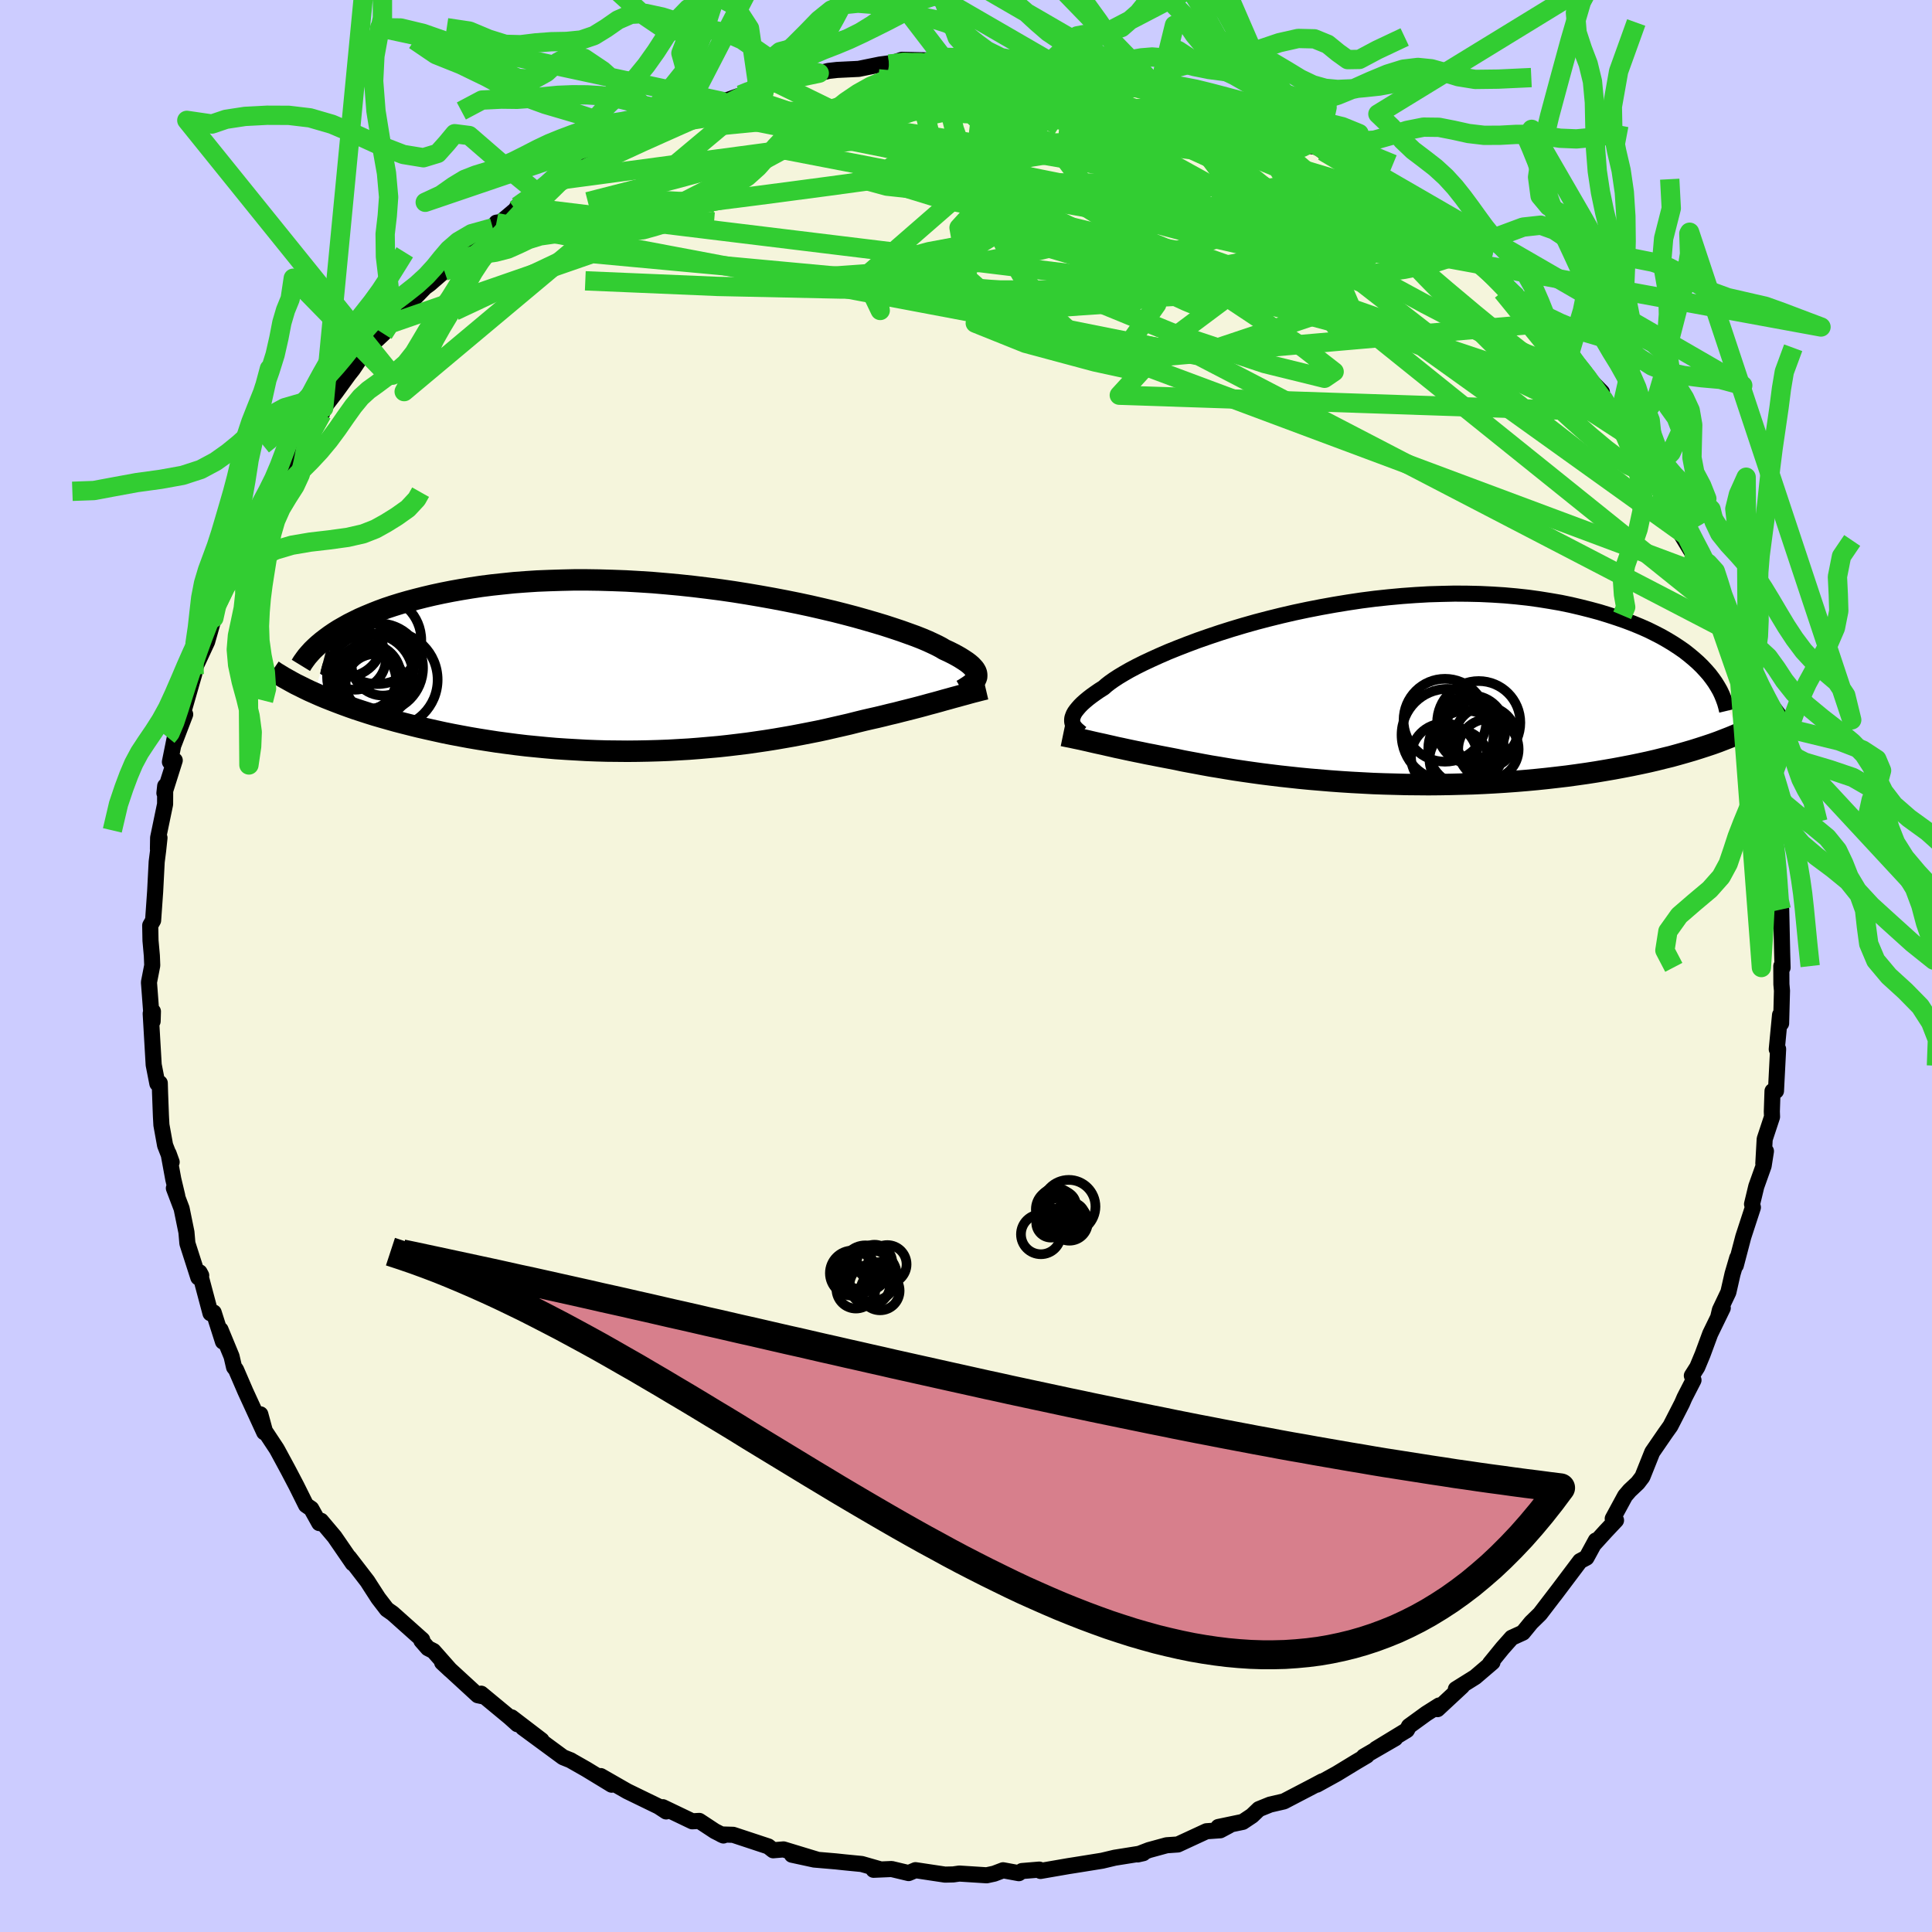 <svg viewBox="-100 -100 200 200" xmlns="http://www.w3.org/2000/svg" width="500" height="500" id="face-svg">
    <defs>
      <clipPath id="leftEyeClipPath">
        <polyline points="31.5,0.76 31.51,0.6 31.5,0.45 31.46,0.28 31.38,0.12 31.27,-0.06 31.12,-0.23 30.94,-0.42 30.72,-0.61 30.47,-0.8 30.17,-1 29.84,-1.21 29.48,-1.42 29.07,-1.64 28.63,-1.86 28.15,-2.08 27.82,-2.28 27.42,-2.49 26.96,-2.71 26.44,-2.95 25.85,-3.2 25.19,-3.46 24.47,-3.72 23.69,-4 22.85,-4.28 21.96,-4.57 21,-4.86 20,-5.15 18.94,-5.45 17.84,-5.74 16.7,-6.03 15.51,-6.31 14.29,-6.59 13.03,-6.86 11.74,-7.12 10.43,-7.37 9.09,-7.61 7.74,-7.84 6.36,-8.06 4.98,-8.26 3.58,-8.44 2.18,-8.61 0.78,-8.76 -0.62,-8.89 -2.02,-9.01 -3.41,-9.1 -4.8,-9.18 -6.17,-9.23 -7.52,-9.27 -8.86,-9.29 -10.18,-9.29 -11.47,-9.26 -12.74,-9.22 -13.99,-9.17 -15.21,-9.09 -16.4,-9 -17.56,-8.88 -18.68,-8.76 -19.78,-8.62 -20.84,-8.46 -21.87,-8.29 -22.87,-8.11 -23.83,-7.92 -24.76,-7.72 -25.65,-7.51 -26.52,-7.29 -27.35,-7.07 -28.15,-6.84 -28.92,-6.6 -29.67,-6.35 -30.38,-6.09 -31.06,-5.82 -31.71,-5.55 -32.33,-5.28 -32.92,-4.99 -33.48,-4.71 -34.01,-4.41 -34.52,-4.12 -34.99,-3.82 -35.43,-3.52 -37.01,2.44 -36.47,2.68 -35.92,2.91 -35.34,3.14 -34.75,3.37 -34.14,3.6 -33.51,3.83 -32.86,4.06 -32.19,4.28 -31.51,4.5 -30.81,4.72 -30.09,4.93 -29.35,5.14 -28.6,5.35 -27.83,5.55 -27.04,5.75 -26.23,5.95 -25.4,6.14 -24.55,6.33 -23.69,6.52 -22.8,6.7 -21.9,6.87 -20.98,7.04 -20.04,7.2 -19.09,7.35 -18.12,7.5 -17.14,7.63 -16.15,7.76 -15.14,7.88 -14.12,7.98 -13.09,8.08 -12.06,8.17 -11.01,8.24 -9.96,8.3 -8.91,8.36 -7.85,8.4 -6.78,8.43 -5.72,8.44 -4.65,8.45 -3.58,8.44 -2.52,8.42 -1.46,8.39 -0.4,8.35 0.65,8.29 1.7,8.23 2.74,8.15 3.77,8.06 4.79,7.97 5.8,7.86 6.8,7.74 7.78,7.62 8.75,7.48 9.71,7.34 10.65,7.19 11.58,7.03 12.49,6.87 13.38,6.7 14.25,6.53 15.11,6.36 15.94,6.18 16.76,5.99 17.55,5.81 18.33,5.63 19.08,5.44 19.81,5.26 20.5,5.1 21.17,4.95 21.84,4.79 22.48,4.63 23.12,4.48 23.74,4.32 24.34,4.17 24.93,4.02 25.51,3.87 26.07,3.72 26.61,3.57 27.14,3.43 27.65,3.29 28.14,3.15 28.62,3.02" />
      </clipPath>
      <clipPath id="rightEyeClipPath">
        <polyline points="-30.29,2.77 -30.29,2.6 -30.27,2.43 -30.21,2.25 -30.13,2.05 -30.02,1.85 -29.87,1.64 -29.69,1.42 -29.48,1.18 -29.24,0.94 -28.96,0.69 -28.65,0.43 -28.3,0.16 -27.91,-0.12 -27.49,-0.41 -27.03,-0.7 -26.75,-0.95 -26.39,-1.23 -25.98,-1.52 -25.49,-1.84 -24.94,-2.17 -24.33,-2.52 -23.65,-2.88 -22.91,-3.25 -22.1,-3.63 -21.24,-4.02 -20.32,-4.42 -19.35,-4.81 -18.32,-5.21 -17.25,-5.61 -16.13,-6 -14.97,-6.39 -13.77,-6.77 -12.53,-7.14 -11.26,-7.5 -9.96,-7.84 -8.63,-8.17 -7.29,-8.48 -5.92,-8.77 -4.54,-9.04 -3.15,-9.29 -1.75,-9.52 -0.35,-9.73 1.05,-9.91 2.45,-10.06 3.85,-10.19 5.23,-10.29 6.61,-10.37 7.97,-10.41 9.31,-10.44 10.63,-10.43 11.94,-10.4 13.21,-10.34 14.46,-10.26 15.68,-10.15 16.88,-10.02 18.04,-9.86 19.16,-9.68 20.26,-9.49 21.32,-9.27 22.34,-9.03 23.33,-8.78 24.29,-8.52 25.2,-8.24 26.09,-7.95 26.93,-7.66 27.75,-7.35 28.53,-7.03 29.28,-6.7 29.99,-6.35 30.67,-6 31.32,-5.63 31.93,-5.26 32.51,-4.88 33.06,-4.5 33.57,-4.1 34.05,-3.7 34.5,-3.3 34.92,-2.89 35.3,-2.48 38.95,3.95 38.4,4.19 37.82,4.43 37.23,4.66 36.61,4.9 35.97,5.13 35.31,5.35 34.63,5.57 33.93,5.79 33.21,6 32.47,6.21 31.71,6.42 30.93,6.61 30.13,6.81 29.31,7 28.47,7.18 27.6,7.36 26.72,7.53 25.81,7.7 24.88,7.86 23.93,8.02 22.96,8.17 21.97,8.31 20.95,8.45 19.93,8.57 18.88,8.69 17.82,8.8 16.74,8.9 15.65,8.99 14.55,9.07 13.43,9.14 12.31,9.2 11.18,9.25 10.04,9.28 8.89,9.31 7.75,9.33 6.6,9.34 5.45,9.33 4.3,9.32 3.15,9.29 2.01,9.26 0.88,9.22 -0.25,9.16 -1.37,9.1 -2.47,9.03 -3.57,8.95 -4.64,8.86 -5.71,8.77 -6.75,8.67 -7.77,8.56 -8.78,8.45 -9.76,8.33 -10.72,8.21 -11.66,8.08 -12.57,7.95 -13.45,7.82 -14.31,7.68 -15.14,7.54 -15.94,7.41 -16.71,7.27 -17.45,7.13 -18.16,7 -18.85,6.87 -19.5,6.73 -20.12,6.61 -20.75,6.49 -21.37,6.37 -21.97,6.25 -22.55,6.14 -23.12,6.02 -23.67,5.91 -24.2,5.8 -24.72,5.69 -25.22,5.58 -25.7,5.48 -26.17,5.37 -26.62,5.27 -27.05,5.17 -27.47,5.08 -27.88,4.99" />
      </clipPath>
      <filter id="fuzzy">
        <feTurbulence id="turbulence" baseFrequency="0.05" numOctaves="3" type="noise" result="noise" />
        <feDisplacementMap in="SourceGraphic" in2="noise" scale="2" />
      </filter>
      <linearGradient id="rainbowGradient" x1="0%" y1="0%" x2="100%" y2="0%">
        <stop offset="0%" style="stop-color: [object Object]; stop-opacity: 1" />
        <stop offset="50%" style="stop-color: [object Object]; stop-opacity: 1" />
        <stop offset="100%" style="stop-color: [object Object]; stop-opacity: 1" />
      </linearGradient>
    </defs>
    <rect x="-100" y="-100" width="100%" height="100%" fill="rgb(204, 204, 255)" />
    <polyline id="faceContour" points="84.4,0.01 84.41,1.89 84.47,2.56 84.38,5.94 84.27,5.07 83.93,8.62 84.07,8.6 83.88,12.3 83.85,12.93 83.49,12.95 83.42,15.06 83.44,15.62 82.68,17.92 82.54,20.44 82.81,19.17 82.57,20.69 81.81,22.82 81.37,24.65 81.46,24.99 80.47,28.02 79.69,30.99 79.84,30.21 79.35,31.88 78.92,33.77 78.04,35.62 77.88,36.3 78.34,35.4 77.04,38.07 76.25,40.21 75.7,41.53 75.14,42.41 75.31,42.87 74.38,44.68 74.12,45.28 72.92,47.62 72.4,48.35 71.04,50.33 70.02,52.88 69.54,53.51 68.7,54.3 68.23,54.85 66.95,57.21 67.29,57.38 66.19,58.55 65,59.86 65.2,59.47 64.23,61.25 63.57,61.6 60.92,65.12 61.28,64.64 59.42,67.07 58.5,67.97 57.65,69.01 56.49,69.54 55.55,70.6 54.24,72.21 54.5,72.08 52.71,73.61 50.71,74.86 51.36,74.56 48.81,76.93 48.98,76.55 47.65,77.39 45.86,78.69 45.64,79.1 42.44,81.05 44.43,79.95 41.18,81.83 41.49,81.74 40.39,82.39 38.37,83.62 36.32,84.75 36.88,84.4 35.94,84.9 32.91,86.48 31.48,86.81 30.32,87.28 29.61,87.96 28.65,88.6 26.12,89.13 27.22,88.99 26.32,89.47 24.89,89.57 21.93,90.94 20.77,91.02 18.94,91.52 17.77,91.97 18.35,91.84 15.4,92.31 14.1,92.62 12.3,92.91 11.3,93.07 10.6,93.18 7.71,93.68 7.59,93.54 5.79,93.69 5.47,93.91 3.84,93.61 2.92,93.96 2.14,94.13 -0.69,93.95 -1.32,94.04 -2.17,94.06 -5.23,93.6 -5.94,93.9 -7.7,93.48 -9.57,93.56 -8.84,93.52 -10.8,92.96 -12.54,92.79 -13.48,92.69 -15.71,92.5 -18.02,92 -15.37,92.52 -18.89,91.45 -19.96,91.54 -20.47,91.14 -24.1,89.94 -25.35,89.9 -25.11,90.01 -26,89.56 -27.61,88.5 -28.34,88.54 -31.39,87.08 -31.16,87.2 -31.04,87.52 -31.82,87.01 -35.07,85.43 -37.81,83.86 -36.85,84.65 -36.68,84.75 -39.31,83.15 -40.98,82.2 -40.89,82.24 -41.71,81.91 -45.87,78.85 -43.94,80.15 -47.04,77.78 -46.44,78.49 -47.23,77.78 -50.19,75.33 -50.07,75.59 -50.54,75.49 -54.23,72.1 -53.38,72.89 -55.13,70.91 -55.7,70.62 -56.38,69.84 -56.29,69.75 -59.35,67.02 -59.95,66.6 -60.84,65.44 -61.68,64.14 -61.96,63.7 -63.86,61.23 -63.48,61.84 -65.37,59.09 -66.77,57.43 -66.95,57.67 -67.78,56.18 -68.32,55.81 -69.32,53.8 -70.18,52.16 -71.24,50.2 -71.37,49.97 -72.58,48.14 -73.05,46.41 -72.65,48.27 -74.59,44.05 -75.57,41.78 -75.77,41.53 -76.03,40.41 -77.17,37.65 -76.94,38.51 -76.92,38.88 -77.88,35.87 -78.21,35.95 -79.34,31.71 -79.17,32.03 -79.47,32.24 -80.6,28.72 -80.7,27.56 -81.2,25.11 -82,23 -81.65,23.8 -82.06,22.08 -82.55,19.41 -82.23,20.3 -82.91,18.56 -83.29,16.46 -83.34,15.55 -83.43,13.16 -83.46,12.12 -83.71,12.17 -84.09,10.23 -84.4,4.92 -84.2,5.72 -84.17,4.7 -84.33,5 -84.58,1.69 -84.24,-0.06 -84.28,-1.07 -84.42,-2.63 -84.45,-4.2 -84.15,-4.72 -83.94,-7.7 -83.78,-10.78 -83.63,-11.96 -83.49,-13.27 -83.65,-12.12 -83.63,-13.28 -82.91,-16.75 -82.9,-18.63 -82.98,-17.9 -81.91,-21.29 -82.41,-21.13 -81.93,-23.51 -82,-22.99 -80.83,-26.05 -81.31,-25.3 -80.17,-29.27 -79.9,-30.2 -79.73,-31.05 -78.56,-33.57 -77.86,-36.03 -78.52,-34.49 -77.7,-37.09 -76.02,-40.67 -76.27,-40.52 -75.55,-41.32 -75.31,-41.76 -74.41,-44.24 -73.75,-45.43 -73.42,-46.39 -72.71,-47.96 -72.22,-48.52 -70.61,-51.43 -70.21,-52.03 -69.43,-52.66 -70.04,-52.49 -67.35,-56.12 -66.67,-57.17 -66.49,-57.77 -65.25,-59.38 -63.9,-61.24 -63.86,-61.29 -63.48,-61.77 -62.23,-63.63 -62.02,-63.87 -60.31,-65.46 -59.03,-66.98 -59.35,-66.58 -57.97,-68.23 -56,-70.26 -55.52,-70.61 -54,-71.93 -53.99,-72.21 -53.19,-72.83 -52.25,-73.79 -51,-74.65 -48.99,-76.42 -48.61,-76.95 -48.13,-77.02 -46.63,-78.29 -46.42,-78.65 -44.23,-79.93 -42.55,-81.3 -41.96,-81.76 -41.03,-82.2 -40.44,-82.22 -38.23,-83.89 -37.52,-84.09 -36.01,-84.98 -33.81,-86.3 -35.45,-85.08 -31.99,-86.55 -32.37,-86.67 -29.79,-87.98 -27.88,-88.62 -29.14,-88.3 -25.35,-89.53 -24.65,-89.66 -23.34,-90.13 -21.89,-90.86 -19.78,-91.5 -21.54,-91.09 -18.24,-91.64 -16.25,-92.32 -15.19,-92.43 -14.22,-92.66 -13.35,-92.76 -11.11,-92.87 -8.9,-93.32 -8.07,-93.43 -7.96,-93.35 -6.64,-93.81 -3.03,-93.73 -3.56,-93.75 -2.41,-94.07 -1.5,-94.06 0.97,-94.08 1.12,-94.07 1.43,-94.09 2.34,-93.89 6.34,-93.52 8.02,-93.58 7.98,-93.49 8.73,-93.61 10.38,-93.48 10.22,-93.49 13.87,-92.52 12.73,-92.72 16.37,-92.04 18.34,-91.62 17.66,-92.08 20.06,-91.21 19.63,-91.13 20.91,-91.16 21.85,-90.57 24.8,-89.94 24.59,-89.86 28.11,-88.63 28.71,-88.4 30.19,-87.61 33.17,-86.63 33.06,-86.64 35.21,-85.26 35.78,-84.86 36.48,-84.76 36.96,-84.34 39.21,-83.04 40.83,-82.14 39.89,-82.52 41.8,-81.5 43.03,-80.79 44.28,-79.62 44.66,-79.93 46.53,-78.47 48.8,-76.69 47.99,-77.36 50.81,-75.14 49.81,-75.82 51.98,-73.95 52.4,-73.77 53.06,-73.18 54.68,-71.47 55.45,-71.12 55.95,-70.26 57.2,-69.08 58.36,-67.94 59.48,-66.5 61.17,-65.16 62.47,-63.34 61.77,-64.32 62.92,-62.38 65.83,-59.4 64.33,-60.79 66.81,-57.37 65.89,-58.82 68.49,-55.04 68.47,-54.87 68.95,-54.65 70.2,-52.46 70.92,-50.73 71.13,-51.22 71.76,-49.52 72.57,-47.62 73.53,-46.07 74.4,-44.66 73.6,-45.4 75.37,-42.47 76.31,-40.69 76.02,-40.63 76.58,-39.07 77.54,-37.24 77.56,-36.98 78.53,-34.9 79.31,-31.72 79.18,-33.12 80.03,-30.4 80.61,-28.77 80.63,-27.28 80.92,-27.02 81.29,-25.96 81.7,-22.71 82.27,-19.89 82.63,-20.06 82.67,-18.42 82.79,-17.55 83.21,-17.2 83.35,-14.11 83.69,-14.03 83.91,-11.23 83.89,-11.4 84.07,-7.72 84.22,-7.82 84,-6.91 84.39,-5.85 84.49,-1.27 84.53,0.17 84.4,0.01 84.41,1.89" fill="rgb(245, 245, 220)" stroke="black" stroke-width="1.667" stroke-linejoin="round" filter="url(#fuzzy)" />
    <g transform="translate(41.28 -28.11)">
      <polyline id="rightCountour" points="-30.29,2.77 -30.29,2.6 -30.27,2.43 -30.21,2.25 -30.13,2.05 -30.02,1.85 -29.87,1.64 -29.69,1.42 -29.48,1.18 -29.24,0.94 -28.96,0.69 -28.65,0.43 -28.3,0.16 -27.91,-0.12 -27.49,-0.41 -27.03,-0.7 -26.75,-0.95 -26.39,-1.23 -25.98,-1.52 -25.49,-1.84 -24.94,-2.17 -24.33,-2.52 -23.65,-2.88 -22.91,-3.25 -22.1,-3.63 -21.24,-4.02 -20.32,-4.42 -19.35,-4.81 -18.32,-5.21 -17.25,-5.61 -16.13,-6 -14.97,-6.39 -13.77,-6.77 -12.53,-7.14 -11.26,-7.5 -9.96,-7.84 -8.63,-8.17 -7.29,-8.48 -5.92,-8.77 -4.54,-9.04 -3.15,-9.29 -1.75,-9.52 -0.35,-9.73 1.05,-9.91 2.45,-10.06 3.85,-10.19 5.23,-10.29 6.61,-10.37 7.97,-10.41 9.31,-10.44 10.63,-10.43 11.94,-10.4 13.21,-10.34 14.46,-10.26 15.68,-10.15 16.88,-10.02 18.04,-9.86 19.16,-9.68 20.26,-9.49 21.32,-9.27 22.34,-9.03 23.33,-8.78 24.29,-8.52 25.2,-8.24 26.09,-7.95 26.93,-7.66 27.75,-7.35 28.53,-7.03 29.28,-6.7 29.99,-6.35 30.67,-6 31.32,-5.63 31.93,-5.26 32.51,-4.88 33.06,-4.5 33.57,-4.1 34.05,-3.7 34.5,-3.3 34.92,-2.89 35.3,-2.48 38.95,3.95 38.4,4.19 37.82,4.43 37.23,4.66 36.61,4.9 35.97,5.13 35.31,5.35 34.63,5.57 33.93,5.79 33.21,6 32.47,6.21 31.71,6.42 30.93,6.61 30.13,6.81 29.31,7 28.47,7.18 27.6,7.36 26.72,7.53 25.81,7.7 24.88,7.86 23.93,8.02 22.96,8.17 21.97,8.31 20.95,8.45 19.93,8.57 18.88,8.69 17.82,8.8 16.74,8.9 15.65,8.99 14.55,9.07 13.43,9.14 12.31,9.2 11.18,9.25 10.04,9.28 8.89,9.31 7.75,9.33 6.6,9.34 5.45,9.33 4.3,9.32 3.15,9.29 2.01,9.26 0.88,9.22 -0.25,9.16 -1.37,9.1 -2.47,9.03 -3.57,8.95 -4.64,8.86 -5.71,8.77 -6.75,8.67 -7.77,8.56 -8.78,8.45 -9.76,8.33 -10.72,8.21 -11.66,8.08 -12.57,7.95 -13.45,7.82 -14.31,7.68 -15.14,7.54 -15.94,7.41 -16.71,7.27 -17.45,7.13 -18.16,7 -18.85,6.87 -19.5,6.73 -20.12,6.61 -20.75,6.49 -21.37,6.37 -21.97,6.25 -22.55,6.14 -23.12,6.02 -23.67,5.91 -24.2,5.8 -24.72,5.69 -25.22,5.58 -25.7,5.48 -26.17,5.37 -26.62,5.27 -27.05,5.17 -27.47,5.08 -27.88,4.99" fill="white" stroke="white" stroke-width="0" stroke-linejoin="round" filter="url(#fuzzy)" />
    </g>
    <g transform="translate(-30.4 -30.68)">
      <polyline id="leftCountour" points="31.5,0.76 31.51,0.6 31.5,0.45 31.46,0.28 31.38,0.12 31.27,-0.06 31.12,-0.23 30.94,-0.42 30.72,-0.61 30.47,-0.8 30.17,-1 29.84,-1.21 29.48,-1.42 29.07,-1.64 28.63,-1.86 28.15,-2.08 27.82,-2.28 27.42,-2.49 26.96,-2.71 26.44,-2.95 25.85,-3.2 25.19,-3.46 24.47,-3.72 23.69,-4 22.85,-4.28 21.96,-4.57 21,-4.86 20,-5.15 18.94,-5.45 17.84,-5.74 16.7,-6.03 15.51,-6.31 14.29,-6.59 13.03,-6.86 11.74,-7.12 10.43,-7.37 9.09,-7.61 7.74,-7.84 6.36,-8.06 4.98,-8.26 3.58,-8.44 2.18,-8.61 0.78,-8.76 -0.62,-8.89 -2.02,-9.01 -3.41,-9.1 -4.8,-9.18 -6.17,-9.23 -7.52,-9.27 -8.86,-9.29 -10.18,-9.29 -11.47,-9.26 -12.74,-9.22 -13.99,-9.17 -15.21,-9.09 -16.4,-9 -17.56,-8.88 -18.68,-8.76 -19.78,-8.62 -20.84,-8.46 -21.87,-8.29 -22.87,-8.11 -23.83,-7.92 -24.76,-7.72 -25.65,-7.51 -26.52,-7.29 -27.35,-7.07 -28.15,-6.84 -28.92,-6.6 -29.67,-6.35 -30.38,-6.09 -31.06,-5.82 -31.71,-5.55 -32.33,-5.28 -32.92,-4.99 -33.48,-4.71 -34.01,-4.41 -34.52,-4.12 -34.99,-3.82 -35.43,-3.52 -37.01,2.44 -36.47,2.68 -35.92,2.91 -35.34,3.14 -34.75,3.37 -34.14,3.6 -33.51,3.83 -32.86,4.06 -32.19,4.28 -31.51,4.5 -30.81,4.72 -30.09,4.93 -29.35,5.14 -28.6,5.35 -27.83,5.55 -27.04,5.75 -26.23,5.95 -25.4,6.14 -24.55,6.33 -23.69,6.52 -22.8,6.7 -21.9,6.87 -20.98,7.04 -20.04,7.2 -19.09,7.35 -18.12,7.5 -17.14,7.63 -16.15,7.76 -15.14,7.88 -14.12,7.98 -13.09,8.08 -12.06,8.17 -11.01,8.24 -9.96,8.3 -8.91,8.36 -7.85,8.4 -6.78,8.43 -5.72,8.44 -4.65,8.45 -3.58,8.44 -2.52,8.42 -1.46,8.39 -0.4,8.35 0.65,8.29 1.7,8.23 2.74,8.15 3.77,8.06 4.79,7.97 5.8,7.86 6.8,7.74 7.78,7.62 8.75,7.48 9.71,7.34 10.65,7.19 11.58,7.03 12.49,6.87 13.38,6.7 14.25,6.53 15.11,6.36 15.94,6.18 16.76,5.99 17.55,5.81 18.33,5.63 19.08,5.44 19.81,5.26 20.5,5.1 21.17,4.95 21.84,4.79 22.48,4.63 23.12,4.48 23.74,4.32 24.34,4.17 24.93,4.02 25.51,3.87 26.07,3.72 26.61,3.57 27.14,3.43 27.65,3.29 28.14,3.15 28.62,3.02" fill="white" stroke="white" stroke-width="0" stroke-linejoin="round" filter="url(#fuzzy)" />
    </g>
    <g transform="translate(41.28 -28.11)">
      <polyline id="rightUpper" points="-29.34,4.03 -29.48,3.92 -29.61,3.81 -29.74,3.7 -29.86,3.59 -29.97,3.47 -30.07,3.34 -30.16,3.21 -30.22,3.07 -30.27,2.92 -30.29,2.77 -30.29,2.6 -30.27,2.43 -30.21,2.25 -30.13,2.05 -30.02,1.85 -29.87,1.64 -29.69,1.42 -29.48,1.18 -29.24,0.94 -28.96,0.69 -28.65,0.43 -28.3,0.16 -27.91,-0.12 -27.49,-0.41 -27.03,-0.7 -26.75,-0.95 -26.39,-1.23 -25.98,-1.52 -25.49,-1.84 -24.94,-2.17 -24.33,-2.52 -23.65,-2.88 -22.91,-3.25 -22.1,-3.63 -21.24,-4.02 -20.32,-4.42 -19.35,-4.81 -18.32,-5.21 -17.25,-5.61 -16.13,-6 -14.97,-6.39 -13.77,-6.77 -12.53,-7.14 -11.26,-7.5 -9.96,-7.84 -8.63,-8.17 -7.29,-8.48 -5.92,-8.77 -4.54,-9.04 -3.15,-9.29 -1.75,-9.52 -0.35,-9.73 1.05,-9.91 2.45,-10.06 3.85,-10.19 5.23,-10.29 6.61,-10.37 7.97,-10.41 9.31,-10.44 10.63,-10.43 11.94,-10.4 13.21,-10.34 14.46,-10.26 15.68,-10.15 16.88,-10.02 18.04,-9.86 19.16,-9.68 20.26,-9.49 21.32,-9.27 22.34,-9.03 23.33,-8.78 24.29,-8.52 25.2,-8.24 26.09,-7.95 26.93,-7.66 27.75,-7.35 28.53,-7.03 29.28,-6.7 29.99,-6.35 30.67,-6 31.32,-5.63 31.93,-5.26 32.51,-4.88 33.06,-4.5 33.57,-4.1 34.05,-3.7 34.5,-3.3 34.92,-2.89 35.3,-2.48 35.66,-2.07 35.98,-1.65 36.27,-1.24 36.53,-0.82 36.77,-0.4 36.97,0.02 37.14,0.44 37.29,0.85 37.41,1.27 37.51,1.69" fill="none" stroke="black" stroke-width="1.667" stroke-linejoin="round" filter="url(#fuzzy)" />
      <polyline id="rightLower" points="-31.25,4.26 -30.96,4.32 -30.66,4.38 -30.35,4.44 -30.03,4.51 -29.7,4.58 -29.36,4.65 -29.01,4.73 -28.65,4.81 -28.27,4.9 -27.88,4.99 -27.47,5.08 -27.05,5.17 -26.62,5.27 -26.17,5.37 -25.7,5.48 -25.22,5.58 -24.72,5.69 -24.2,5.8 -23.67,5.91 -23.12,6.02 -22.55,6.14 -21.97,6.25 -21.37,6.37 -20.75,6.49 -20.12,6.61 -19.5,6.73 -18.85,6.87 -18.16,7 -17.45,7.13 -16.71,7.27 -15.94,7.41 -15.14,7.54 -14.31,7.68 -13.45,7.82 -12.57,7.95 -11.66,8.08 -10.72,8.21 -9.76,8.33 -8.78,8.45 -7.77,8.56 -6.75,8.67 -5.71,8.77 -4.64,8.86 -3.57,8.95 -2.47,9.03 -1.37,9.1 -0.25,9.16 0.88,9.22 2.01,9.26 3.15,9.29 4.3,9.32 5.45,9.33 6.6,9.34 7.75,9.33 8.89,9.31 10.04,9.28 11.18,9.25 12.31,9.2 13.43,9.14 14.55,9.07 15.65,8.99 16.74,8.9 17.82,8.8 18.88,8.69 19.93,8.57 20.95,8.45 21.97,8.31 22.96,8.17 23.93,8.02 24.88,7.86 25.81,7.7 26.72,7.53 27.6,7.36 28.47,7.18 29.31,7 30.13,6.81 30.93,6.61 31.71,6.42 32.47,6.21 33.21,6 33.93,5.79 34.63,5.57 35.31,5.35 35.97,5.13 36.61,4.9 37.23,4.66 37.82,4.43 38.4,4.19 38.95,3.95 39.48,3.7 40,3.46 40.49,3.21 40.96,2.96 41.41,2.71 41.84,2.45 42.25,2.2 42.64,1.94 43.02,1.68 43.37,1.42" fill="none" stroke="black" stroke-width="2.222" stroke-linejoin="round" filter="url(#fuzzy)" />
      <circle r="3.432" cx="8.216" cy="6.429" stroke="black" fill="none" stroke-width="1.0" filter="url(#fuzzy)" clip-path="url(#rightEyeClipPath)" /><circle r="3.028" cx="9.726" cy="6.724" stroke="black" fill="none" stroke-width="1.0" filter="url(#fuzzy)" clip-path="url(#rightEyeClipPath)" /><circle r="3.176" cx="12.506" cy="4.429" stroke="black" fill="none" stroke-width="1.0" filter="url(#fuzzy)" clip-path="url(#rightEyeClipPath)" /><circle r="3.91" cx="10.486" cy="5.584" stroke="black" fill="none" stroke-width="1.0" filter="url(#fuzzy)" clip-path="url(#rightEyeClipPath)" /><circle r="3.004" cx="11.331" cy="3.654" stroke="black" fill="none" stroke-width="1.0" filter="url(#fuzzy)" clip-path="url(#rightEyeClipPath)" /><circle r="4.762" cx="8.571" cy="4.184" stroke="black" fill="none" stroke-width="1.0" filter="url(#fuzzy)" clip-path="url(#rightEyeClipPath)" /><circle r="3.128" cx="12.801" cy="5.669" stroke="black" fill="none" stroke-width="1.0" filter="url(#fuzzy)" clip-path="url(#rightEyeClipPath)" /><circle r="4.29" cx="8.306" cy="2.669" stroke="black" fill="none" stroke-width="1.0" filter="url(#fuzzy)" clip-path="url(#rightEyeClipPath)" /><circle r="3.53" cx="11.036" cy="3.629" stroke="black" fill="none" stroke-width="1.0" filter="url(#fuzzy)" clip-path="url(#rightEyeClipPath)" /><circle r="4.308" cx="11.796" cy="2.919" stroke="black" fill="none" stroke-width="1.0" filter="url(#fuzzy)" clip-path="url(#rightEyeClipPath)" />
      </g>
    <g transform="translate(-30.4 -30.68)">
      <polyline id="leftUpper" points="29.97,2.13 30.2,2 30.42,1.86 30.62,1.73 30.81,1.6 30.99,1.46 31.14,1.33 31.27,1.19 31.37,1.05 31.45,0.91 31.5,0.76 31.51,0.6 31.5,0.45 31.46,0.28 31.38,0.12 31.27,-0.06 31.12,-0.23 30.94,-0.42 30.72,-0.61 30.47,-0.8 30.17,-1 29.84,-1.21 29.48,-1.42 29.07,-1.64 28.63,-1.86 28.15,-2.08 27.82,-2.28 27.42,-2.49 26.96,-2.71 26.44,-2.95 25.85,-3.2 25.19,-3.46 24.47,-3.72 23.69,-4 22.85,-4.28 21.96,-4.57 21,-4.86 20,-5.15 18.94,-5.45 17.84,-5.74 16.7,-6.03 15.51,-6.31 14.29,-6.59 13.03,-6.86 11.74,-7.12 10.43,-7.37 9.09,-7.61 7.74,-7.84 6.36,-8.06 4.98,-8.26 3.58,-8.44 2.18,-8.61 0.78,-8.76 -0.62,-8.89 -2.02,-9.01 -3.41,-9.1 -4.8,-9.18 -6.17,-9.23 -7.52,-9.27 -8.86,-9.29 -10.18,-9.29 -11.47,-9.26 -12.74,-9.22 -13.99,-9.17 -15.21,-9.09 -16.4,-9 -17.56,-8.88 -18.68,-8.76 -19.78,-8.62 -20.84,-8.46 -21.87,-8.29 -22.87,-8.11 -23.83,-7.92 -24.76,-7.72 -25.65,-7.51 -26.52,-7.29 -27.35,-7.07 -28.15,-6.84 -28.92,-6.6 -29.67,-6.35 -30.38,-6.09 -31.06,-5.82 -31.71,-5.55 -32.33,-5.28 -32.92,-4.99 -33.48,-4.71 -34.01,-4.41 -34.52,-4.12 -34.99,-3.82 -35.43,-3.52 -35.85,-3.21 -36.24,-2.91 -36.61,-2.6 -36.94,-2.3 -37.26,-1.99 -37.54,-1.68 -37.81,-1.37 -38.04,-1.06 -38.26,-0.75 -38.45,-0.44" fill="none" stroke="black" stroke-width="2.222" stroke-linejoin="round" filter="url(#fuzzy)" />
      <polyline id="leftLower" points="32.45,2 32.15,2.07 31.83,2.15 31.49,2.24 31.13,2.33 30.76,2.43 30.37,2.54 29.96,2.65 29.53,2.77 29.08,2.89 28.62,3.02 28.14,3.15 27.65,3.29 27.14,3.43 26.61,3.57 26.07,3.72 25.51,3.87 24.93,4.02 24.34,4.17 23.74,4.32 23.12,4.48 22.48,4.63 21.84,4.79 21.17,4.95 20.5,5.1 19.81,5.26 19.08,5.44 18.33,5.63 17.55,5.81 16.76,5.99 15.94,6.18 15.11,6.36 14.25,6.53 13.38,6.7 12.49,6.87 11.58,7.03 10.65,7.19 9.71,7.34 8.75,7.48 7.78,7.62 6.8,7.74 5.8,7.86 4.79,7.97 3.77,8.06 2.74,8.15 1.7,8.23 0.65,8.29 -0.4,8.35 -1.46,8.39 -2.52,8.42 -3.58,8.44 -4.65,8.45 -5.72,8.44 -6.78,8.43 -7.85,8.4 -8.91,8.36 -9.96,8.3 -11.01,8.24 -12.06,8.17 -13.09,8.08 -14.12,7.98 -15.14,7.88 -16.15,7.76 -17.14,7.63 -18.12,7.5 -19.09,7.35 -20.04,7.2 -20.98,7.04 -21.9,6.87 -22.8,6.7 -23.69,6.52 -24.55,6.33 -25.4,6.14 -26.23,5.95 -27.04,5.75 -27.83,5.55 -28.6,5.35 -29.35,5.14 -30.09,4.93 -30.81,4.72 -31.51,4.5 -32.19,4.28 -32.86,4.06 -33.51,3.83 -34.14,3.6 -34.75,3.37 -35.34,3.14 -35.92,2.91 -36.47,2.68 -37.01,2.44 -37.53,2.21 -38.03,1.97 -38.51,1.73 -38.98,1.5 -39.42,1.26 -39.85,1.02 -40.26,0.79 -40.65,0.55 -41.03,0.32 -41.38,0.08" fill="none" stroke="black" stroke-width="2.222" stroke-linejoin="round" filter="url(#fuzzy)" />
      <circle r="3.212" cx="-32.864" cy="-1.13" stroke="black" fill="none" stroke-width="1.0" filter="url(#fuzzy)" clip-path="url(#leftEyeClipPath)" /><circle r="3.892" cx="-33.869" cy="-3.12" stroke="black" fill="none" stroke-width="1.0" filter="url(#fuzzy)" clip-path="url(#leftEyeClipPath)" /><circle r="4.604" cx="-30.414" cy="-0.185" stroke="black" fill="none" stroke-width="1.0" filter="url(#fuzzy)" clip-path="url(#leftEyeClipPath)" /><circle r="3.37" cx="-31.479" cy="0.705" stroke="black" fill="none" stroke-width="1.0" filter="url(#fuzzy)" clip-path="url(#leftEyeClipPath)" /><circle r="4.546" cx="-30.534" cy="-3.05" stroke="black" fill="none" stroke-width="1.0" filter="url(#fuzzy)" clip-path="url(#leftEyeClipPath)" /><circle r="3.03" cx="-30.789" cy="1.415" stroke="black" fill="none" stroke-width="1.0" filter="url(#fuzzy)" clip-path="url(#leftEyeClipPath)" /><circle r="4.988" cx="-29.284" cy="1.045" stroke="black" fill="none" stroke-width="1.0" filter="url(#fuzzy)" clip-path="url(#leftEyeClipPath)" /><circle r="3.122" cx="-31.724" cy="1.06" stroke="black" fill="none" stroke-width="1.0" filter="url(#fuzzy)" clip-path="url(#leftEyeClipPath)" /><circle r="3.246" cx="-29.964" cy="-0.56" stroke="black" fill="none" stroke-width="1.0" filter="url(#fuzzy)" clip-path="url(#leftEyeClipPath)" /><circle r="4.466" cx="-31.279" cy="0.72" stroke="black" fill="none" stroke-width="1.0" filter="url(#fuzzy)" clip-path="url(#leftEyeClipPath)" />
    </g>
    <g id="hairs">
      <polyline points="2.34,-93.89 5.05,-93.63 6.14,-93.44 6.21,-93.2 5.62,-92.84 4.51,-92.31 2.89,-91.58 0.7,-90.67 -2.16,-89.6 -5.8,-88.36 -10.37,-86.94 -16,-85.3 -22.72,-83.43 -30.47,-81.35 -39.15,-79.12" fill="none" stroke="rgb(50, 205, 50)" stroke-width="2" stroke-linejoin="round" filter="url(#fuzzy)" /><polyline points="61.17,-65.16 61.9,-64.12 62.45,-63.33 63.11,-62.42 63.74,-61.5 64.24,-60.72 64.55,-60.1 64.69,-59.64 64.63,-59.36 64.37,-59.27 63.87,-59.4 63.13,-59.75 62.12,-60.34 60.83,-61.19 59.25,-62.31 57.37,-63.71 55.17,-65.44 52.63,-67.52 49.7,-69.98 46.33,-72.86 42.45,-76.16 37.99,-79.92 33.07,-84.14" fill="none" stroke="rgb(50, 205, 50)" stroke-width="2" stroke-linejoin="round" filter="url(#fuzzy)" /><polyline points="-31.99,-86.55 -31.17,-86.95 -29.02,-87.48 -26.27,-87.9 -23.01,-88.19 -19.26,-88.42 -15.12,-88.6 -10.66,-88.74 -5.99,-88.82 -1.14,-88.84 3.82,-88.81 8.87,-88.78 13.88,-88.76 18.7,-88.77 23.32,-88.78" fill="none" stroke="rgb(50, 205, 50)" stroke-width="2" stroke-linejoin="round" filter="url(#fuzzy)" /><polyline points="-46.63,-78.29 -45.73,-78.96 -44.17,-79.95 -42.49,-80.94 -40.8,-81.85 -39.07,-82.7 -37.26,-83.56 -35.38,-84.43 -33.49,-85.3 -31.64,-86.13 -29.89,-86.91 -28.26,-87.63 -26.78,-88.29 -25.44,-88.91 -24.3,-89.46 -23.4,-89.92 -22.76,-90.27 -22.4,-90.49 -22.3,-90.58 -22.56,-90.5 -23.34,-90.18" fill="none" stroke="rgb(50, 205, 50)" stroke-width="2" stroke-linejoin="round" filter="url(#fuzzy)" /><polyline points="62.47,-63.34 62.28,-63.43 62.47,-62.8 62.32,-62.3 61.55,-62.22 60.13,-62.58 58.04,-63.37 55.28,-64.6 51.79,-66.31 47.54,-68.52 42.51,-71.25 36.61,-74.53 29.7,-78.4 21.52,-82.92 11.92,-88.12" fill="none" stroke="rgb(50, 205, 50)" stroke-width="2" stroke-linejoin="round" filter="url(#fuzzy)" /><polyline points="36.96,-84.34 38.79,-83.26 40.09,-82.43 41.25,-81.63 42.52,-80.75 43.9,-79.79 45.34,-78.76 46.8,-77.71 48.21,-76.68 49.51,-75.71 50.64,-74.85 51.59,-74.12 52.34,-73.53 52.9,-73.1 53.27,-72.82 53.44,-72.71 53.38,-72.77 53.07,-73.04 52.49,-73.53 51.62,-74.27 50.36,-75.36" fill="none" stroke="rgb(50, 205, 50)" stroke-width="2" stroke-linejoin="round" filter="url(#fuzzy)" /><polyline points="61.77,-64.32 63.14,-62.41 64.32,-60.9 65.19,-59.72 65.93,-58.69 66.58,-57.74 67.15,-56.92 67.58,-56.26 67.85,-55.8 67.91,-55.59 67.74,-55.64 67.31,-56 66.6,-56.7 65.58,-57.78 64.26,-59.25 62.62,-61.17 60.64,-63.55 58.3,-66.42 55.53,-69.82" fill="none" stroke="rgb(50, 205, 50)" stroke-width="2" stroke-linejoin="round" filter="url(#fuzzy)" /><polyline points="53.06,-73.18 54.36,-71.88 55.46,-70.78 56.58,-69.59 57.81,-68.26 59.1,-66.84 60.37,-65.43 61.54,-64.13 62.53,-63 63.32,-62.08 63.91,-61.37 64.28,-60.93 64.37,-60.81 64.16,-61.07 63.66,-61.7 62.88,-62.69 61.63,-64.19" fill="none" stroke="rgb(50, 205, 50)" stroke-width="2" stroke-linejoin="round" filter="url(#fuzzy)" /><polyline points="50.81,-75.14 50.81,-75.01 51.67,-74.2 52.75,-73.18 53.92,-72.04 55.12,-70.83 56.35,-69.56 57.58,-68.26 58.8,-66.96 59.99,-65.69 61.08,-64.5 62.05,-63.45 62.84,-62.59 63.42,-61.94 63.79,-61.53 63.93,-61.39 63.82,-61.53 63.45,-61.98 62.81,-62.75 61.82,-63.9 60.33,-65.6" fill="none" stroke="rgb(50, 205, 50)" stroke-width="2" stroke-linejoin="round" filter="url(#fuzzy)" /><polyline points="8.73,-93.61 9.99,-93.46 11.27,-93.18 12.7,-92.85 14.17,-92.51 15.58,-92.21 16.83,-91.95 17.86,-91.73 18.66,-91.54 19.27,-91.37 19.7,-91.22 19.98,-91.1 20.09,-90.99 19.99,-90.91 19.64,-90.87 18.96,-90.88 17.87,-90.95 16.24,-91.13 13.99,-91.44 11.1,-91.9 7.76,-92.51 4.33,-93.26" fill="none" stroke="rgb(50, 205, 50)" stroke-width="2" stroke-linejoin="round" filter="url(#fuzzy)" /><polyline points="1.12,-94.07 1.93,-93.97 3.69,-93.72 5.79,-93.43 7.81,-93.12 9.69,-92.8 11.48,-92.44 13.3,-92.02 15.19,-91.55 17.15,-91.04 19.11,-90.52 21.02,-90.01 22.78,-89.55 24.36,-89.14 25.72,-88.79 26.86,-88.5 27.78,-88.29 28.46,-88.16 28.82,-88.14 28.79,-88.24 28.27,-88.5 27.1,-88.96" fill="none" stroke="rgb(50, 205, 50)" stroke-width="2" stroke-linejoin="round" filter="url(#fuzzy)" /><polyline points="49.81,-75.82 50.96,-74.59 50.87,-73.86 49.88,-73.24 48.06,-72.66 45.36,-72.12 41.73,-71.61 37.17,-71.13 31.63,-70.69 25.07,-70.33 17.39,-70.09 8.49,-69.98 -1.68,-69.98 -13.11,-70.08 -25.71,-70.35 -39.41,-70.93" fill="none" stroke="rgb(50, 205, 50)" stroke-width="2" stroke-linejoin="round" filter="url(#fuzzy)" /><polyline points="33.17,-86.63 33.61,-86.29 34.31,-85.78 34.81,-85.39 35.07,-85.09 35.08,-84.88 34.8,-84.74 34.14,-84.71 33.05,-84.82 31.44,-85.07 29.29,-85.49 26.58,-86.07 23.31,-86.83 19.46,-87.79 14.95,-88.94 9.62,-90.33 3.42,-91.96" fill="none" stroke="rgb(50, 205, 50)" stroke-width="2" stroke-linejoin="round" filter="url(#fuzzy)" /><polyline points="13.87,-92.52 14.16,-92.46 15.46,-92.21 16.61,-91.99 17.37,-91.81 17.81,-91.65 18.02,-91.49 18.06,-91.34 17.92,-91.17 17.56,-91 16.88,-90.83 15.8,-90.69 14.24,-90.59 12.11,-90.55 9.37,-90.59 5.91,-90.73 1.66,-90.97 -3.39,-91.33 -9.07,-91.84" fill="none" stroke="rgb(50, 205, 50)" stroke-width="2" stroke-linejoin="round" filter="url(#fuzzy)" /><polyline points="47.99,-77.36 49.46,-76.07 49.81,-75.45 49.63,-75.02 49.01,-74.7 47.89,-74.48 46.22,-74.38 43.97,-74.4 41.1,-74.56 37.58,-74.86 33.4,-75.31 28.48,-75.93 22.73,-76.77 16.06,-77.86 8.45,-79.22 -0.08,-80.84 -9.51,-82.69 -20.09,-84.73" fill="none" stroke="rgb(50, 205, 50)" stroke-width="2" stroke-linejoin="round" filter="url(#fuzzy)" /><polyline points="19.63,-91.13 20.74,-90.95 21.75,-90.55 22.55,-90.05 23.05,-89.48 23.17,-88.86 22.84,-88.2 22.02,-87.52 20.63,-86.84 18.61,-86.14 15.93,-85.45 12.58,-84.74 8.58,-84.03 3.94,-83.29 -1.36,-82.51 -7.39,-81.66 -14.18,-80.73 -21.76,-79.73 -30.05,-78.68 -39.02,-77.66" fill="none" stroke="rgb(50, 205, 50)" stroke-width="2" stroke-linejoin="round" filter="url(#fuzzy)" /><polyline points="68.49,-55.04 68.66,-54.75 69.07,-54.09 69.5,-53.3 69.8,-52.6 69.94,-52.05 69.91,-51.66 69.68,-51.47 69.23,-51.52 68.51,-51.87 67.52,-52.54 66.23,-53.52 64.64,-54.85 62.72,-56.55 60.46,-58.63 57.85,-61.12 54.85,-64.05 51.45,-67.43 47.66,-71.28 43.48,-75.66 38.77,-80.68" fill="none" stroke="rgb(50, 205, 50)" stroke-width="2" stroke-linejoin="round" filter="url(#fuzzy)" /><polyline points="-7.96,-93.35 -6.46,-93.55 -5.42,-93.46 -5.16,-93.18 -5.52,-92.69 -6.41,-91.97 -7.84,-91 -9.85,-89.76 -12.44,-88.22 -15.66,-86.36 -19.58,-84.16 -24.32,-81.61 -29.99,-78.72 -36.66,-75.48 -44.32,-71.85 -52.95,-67.8" fill="none" stroke="rgb(50, 205, 50)" stroke-width="2" stroke-linejoin="round" filter="url(#fuzzy)" /><polyline points="2.34,-93.89 5.25,-93.67 6.84,-93.59 7.81,-93.54 8.56,-93.47 9.24,-93.33 9.88,-93.14 10.45,-92.9 10.87,-92.64 11.06,-92.37 10.94,-92.12 10.46,-91.87 9.61,-91.62 8.42,-91.35 6.9,-91.06 5.06,-90.72 2.89,-90.35 0.33,-89.92 -2.68,-89.46 -6.22,-88.99 -10.3,-88.5 -14.96,-88.02 -20.26,-87.5 -26.15,-86.93" fill="none" stroke="rgb(50, 205, 50)" stroke-width="2" stroke-linejoin="round" filter="url(#fuzzy)" /><polyline points="-32.37,-86.67 -30.08,-87.56 -27.97,-87.92 -25.57,-88.02 -22.72,-87.97 -19.46,-87.8 -15.9,-87.51 -12.08,-87.09 -8.01,-86.55 -3.7,-85.9 0.84,-85.17 5.58,-84.37 10.46,-83.53 15.45,-82.62 20.51,-81.66 25.63,-80.65 30.76,-79.6 35.83,-78.53 40.8,-77.44 45.59,-76.4" fill="none" stroke="rgb(50, 205, 50)" stroke-width="2" stroke-linejoin="round" filter="url(#fuzzy)" /><polyline points="41.8,-81.5 42.99,-80.71 44.21,-79.86 45.55,-78.9 46.97,-77.82 48.38,-76.71 49.71,-75.62 50.95,-74.57 52.1,-73.58 53.16,-72.66 54.13,-71.81 55,-71.05 55.73,-70.41 56.29,-69.91 56.66,-69.57 56.85,-69.41 56.83,-69.42 56.58,-69.65 56.06,-70.14 55.2,-70.93 53.97,-72.06 52.31,-73.57" fill="none" stroke="rgb(50, 205, 50)" stroke-width="2" stroke-linejoin="round" filter="url(#fuzzy)" /><polyline points="68.95,-54.65 59.83,-60.58 42.14,-66.51 25.53,-72.34 16.06,-76.19 12.92,-78.68 12.14,-81.03 10.14,-83.69 6.04,-86.16 1.89,-87.72 0.98,-87.83 5.32,-86.34 13.41,-83.86 19.45,-82.12 14.77,-83.25 -7.01,-86.04 -42.55,-81.3" fill="none" stroke="rgb(50, 205, 50)" stroke-width="2" stroke-linejoin="round" filter="url(#fuzzy)" /><polyline points="-23.34,-90.13 4.42,-80.88 -4.96,-81.16 -10.94,-81.48 -8.19,-80.73 -0.16,-79.87 9.48,-79.42 18.01,-79.38 23.32,-79.66 24.25,-80.21 21.32,-80.9 16.86,-81.33 13.92,-81.13 14.48,-80.43 17.98,-79.95 21.83,-80.23 23.57,-80.35 17.5,-79.5 -27.88,-88.62" fill="none" stroke="rgb(50, 205, 50)" stroke-width="2" stroke-linejoin="round" filter="url(#fuzzy)" /><polyline points="73.6,-45.4 41.01,-70.72 16.19,-81.04 3.54,-81.09 -0.72,-76.43 0.21,-71.13 5.06,-66.83 11.94,-63.75 17.34,-61.92 18,-61.52 13.34,-62.53 6.16,-64.46 0.96,-66.55 1.24,-68.22 7.71,-69.5 17.98,-70.9 27.99,-72.75 34.07,-74.52 34.58,-74.62 29.82,-71.29 21.04,-64.73 15.87,-59.09 66.81,-57.37" fill="none" stroke="rgb(50, 205, 50)" stroke-width="2" stroke-linejoin="round" filter="url(#fuzzy)" /><polyline points="76.02,-40.63 10.44,-65.12 3.82,-68.07 9.65,-65.69 11.84,-64.69 9.52,-66.83 5.67,-71.62 2.39,-77.47 0.15,-82.78 -1.21,-86.63 -1.76,-88.85 -1.43,-89.71 -0.26,-89.5 1.46,-88.3 3.29,-86.1 4.76,-83.02 5.26,-79.59 4.09,-76.64 0.85,-74.82 -3.81,-73.95 -7.89,-72.84 -9.27,-70.4 -8.88,-67.86 -10.52,-71.29 13.87,-92.52" fill="none" stroke="rgb(50, 205, 50)" stroke-width="2" stroke-linejoin="round" filter="url(#fuzzy)" /><polyline points="-48.61,-76.95 23.89,-63.26 39.69,-68.55 36.41,-76.2 29.62,-81.68 23.38,-84.49 16.44,-85.4 7.67,-85.16 -1.49,-84.19 -7.69,-82.76 -8.07,-81.11 -2.34,-79.35 6.85,-77.49 15.36,-75.43 19.92,-72.69 19.74,-68.49 16.16,-63.44 14.83,-62.61 59.48,-66.5" fill="none" stroke="rgb(50, 205, 50)" stroke-width="2" stroke-linejoin="round" filter="url(#fuzzy)" /><polyline points="77.56,-36.98 41.98,-65.59 22.23,-70.86 12.06,-71.01 12.92,-69 21.22,-65.6 30.9,-62.37 37.11,-60.84 38.11,-61.52 34.92,-64 29.62,-67.51 23.85,-71.34 18.38,-74.9 13.82,-77.66 11.4,-79.18 12.84,-79.34 18.93,-78.39 28.18,-76.69 37.11,-74.58 41.74,-73.48 35.6,-78.22 6.34,-93.52" fill="none" stroke="rgb(50, 205, 50)" stroke-width="2" stroke-linejoin="round" filter="url(#fuzzy)" /><polyline points="74.4,-44.66 47.2,-64.15 23,-73.62 12.92,-75.53 9.08,-75.86 6.17,-76.3 3.61,-76.09 1.7,-74.91 0.04,-73.32 -1.44,-71.83 -1.69,-70.39 0.93,-68.93 7.18,-68.02 16.31,-68.65 26.42,-70.81 35.07,-72.57 37.64,-71.72 21.07,-70.42 -46.42,-78.65" fill="none" stroke="rgb(50, 205, 50)" stroke-width="2" stroke-linejoin="round" filter="url(#fuzzy)" /><polyline points="61.77,-64.32 62.54,-57.94 44.64,-66.4 23.83,-73.71 12.4,-75.8 12.43,-73.98 18.17,-70.92 22.83,-68.78 23.71,-68.42 22.68,-69.46 23.05,-70.88 26.18,-71.82 30.34,-71.92 32.19,-71.11 28.32,-69.69 15.33,-68.98 -8.9,-70.99 -38.69,-73.75 -59.35,-66.58" fill="none" stroke="rgb(50, 205, 50)" stroke-width="2" stroke-linejoin="round" filter="url(#fuzzy)" /><polyline points="-19.78,-91.5 17.38,-73.34 7.88,-75.07 0.62,-76.66 2.86,-75.95 8.67,-74.3 13.35,-72.92 16.24,-72.46 18.81,-73.01 22.38,-74.23 27.11,-75.62 32.08,-76.79 35.85,-77.62 37.14,-78.16 35.29,-78.42 30.38,-78.24 23.27,-77.41 15.25,-75.87 7.32,-74.01 -0.52,-72.5 -8.73,-71.77 -14.79,-71.34 -8.66,-69.74 24.1,-63.17 78.53,-34.9" fill="none" stroke="rgb(50, 205, 50)" stroke-width="2" stroke-linejoin="round" filter="url(#fuzzy)" /><polyline points="44.28,-79.62 31.53,-83.45 24.82,-84.42 15.4,-86.73 6.68,-88.04 1.41,-87.14 1.11,-84.51 5.92,-81.27 14.29,-78.25 23.25,-75.87 29.34,-74.49 29.88,-74.55 24.12,-76.26 13.9,-79.29 3.19,-82.78 -3.66,-85.84 -4.19,-87.98 1.01,-89.13 8.76,-89.57 11.91,-90.09 -7.96,-93.35" fill="none" stroke="rgb(50, 205, 50)" stroke-width="2" stroke-linejoin="round" filter="url(#fuzzy)" /><polyline points="0.97,-94.08 -0.91,-96.12 -2.3,-99.91 -3.57,-103.48 -4.94,-106.26 -6.42,-108.39 -7.89,-109.66 -9.26,-109.8 -10.6,-109.08 -12.09,-108.5 -13.85,-109.26 -15.88,-111.9 -18,-115.72 -20,-119.12 -21.93,-120.93 -24.45,-122.82 -2.41,-94.07 -1.21,-94.04 -0.03,-93.91 1.01,-93.57 2.13,-93.1 3.41,-92.64 4.77,-92.29 6.11,-92.04 7.34,-91.82 8.47,-91.53 9.54,-91.07 10.59,-90.35 11.66,-89.38 12.76,-88.22 13.87,-87.02 14.95,-85.89 15.96,-84.91 16.9,-84.13 17.77,-83.52 18.66,-83.08 19.63,-82.76 20.73,-82.42 21.92,-81.77 23.19,-80.65 25.18,-79.39" fill="none" stroke="rgb(50, 205, 50)" stroke-width="2" stroke-linejoin="round" filter="url(#fuzzy)" /><polyline points="-3.56,-93.75 -4.19,-93.47 -5.59,-92.97 -6.87,-92.17 -8,-91.23 -9.14,-90.39 -10.35,-89.77 -11.63,-89.35 -12.91,-89.01 -14.16,-88.63 -15.39,-88.12 -16.58,-87.47 -17.71,-86.69 -18.75,-85.81 -19.69,-84.82 -20.59,-83.77 -21.54,-82.7 -22.63,-81.72 -24.02,-80.83 -26.28,-79.66" fill="none" stroke="rgb(50, 205, 50)" stroke-width="2" stroke-linejoin="round" filter="url(#fuzzy)" /><polyline points="-7.96,-93.35 -6.29,-93.52 -4.72,-93.53 -3.51,-93.35 -2.46,-92.94 -1.44,-92.35 -0.43,-91.65 0.57,-90.94 1.61,-90.28 2.78,-89.73 4.11,-89.32 5.51,-89.04 6.78,-88.77 7.76,-88.3 8.57,-87.58 9.65,-86.89" fill="none" stroke="rgb(50, 205, 50)" stroke-width="2" stroke-linejoin="round" filter="url(#fuzzy)" /><polyline points="-53.75,-97.13 -51.4,-96.78 -49.42,-95.95 -47.69,-95.41 -46.1,-95.37 -44.55,-95.56 -42.95,-95.68 -41.35,-95.71 -39.84,-95.86 -38.49,-96.32 -37.26,-97.08 -36.04,-97.93 -34.69,-98.52 -33.16,-98.61 -31.45,-98.24 -29.66,-97.67 -27.92,-97.19 -26.27,-96.89 -24.71,-96.56 -23.17,-95.88 -21.62,-94.81 -20.05,-93.72 -18.41,-93.07 -16.67,-92.75 -15.19,-92.43 -21.54,-91.09 -22.41,-97.06 -23.97,-99.46 -25.6,-100.3 -26.9,-99.45 -28.05,-97.84 -29.39,-96.74 -31.13,-96.92 -33.3,-98.39 -35.71,-100.57 -38.05,-102.65 -40.06,-103.94 -41.62,-104.19 -42.92,-103.69 -44.39,-103.28 -46.48,-103.87 -49.25,-105.62 -51.98,-107.19 -53.26,-106.71" fill="none" stroke="rgb(50, 205, 50)" stroke-width="2" stroke-linejoin="round" filter="url(#fuzzy)" /><polyline points="10.74,-125.91 9.7,-123.81 7.49,-121.62 5.23,-119.85 3.34,-117.72 1.82,-115 0.5,-112.07 -0.75,-109.37 -1.98,-107.21 -3.25,-105.72 -4.55,-104.9 -5.9,-104.63 -7.26,-104.61 -8.6,-104.44 -9.91,-103.75 -11.16,-102.35 -12.38,-100.34 -13.57,-98.09 -14.73,-96.03 -15.9,-94.4 -17.22,-93.13 -18.96,-91.97 -21.54,-91.09 -19.78,-91.5 -19.97,-91.66 -18.79,-92.49 -17.39,-93.5 -16.05,-94.28 -14.74,-94.84 -13.42,-95.35 -12.08,-95.91 -10.75,-96.53 -9.45,-97.17 -8.19,-97.8 -6.94,-98.45 -5.68,-99.19 -4.45,-100.02 -3.25,-100.94 -2.08,-101.85 -0.9,-102.61 0.24,-103.15 1.13,-103.71 1.6,-105.02 2.65,-106.38 1.86,-105.63 1.13,-104.37 0.2,-102.92 -0.89,-101.74 -2.04,-100.96 -3.23,-100.44 -4.45,-100.04 -5.72,-99.71 -7.03,-99.49 -8.38,-99.45 -9.76,-99.56 -11.18,-99.67 -12.59,-99.53 -13.95,-98.96 -15.23,-97.93 -16.48,-96.64 -17.76,-95.36 -19.03,-94.17 -20.12,-92.92 -20.85,-91.64 -21.89,-90.86" fill="none" stroke="rgb(50, 205, 50)" stroke-width="2" stroke-linejoin="round" filter="url(#fuzzy)" /><polyline points="-21.89,-90.86 -21,-92.21 -20.37,-93.72 -19.25,-94.65 -17.84,-95.02 -16.4,-95.11 -15,-95.22 -13.64,-95.5 -12.28,-95.99 -10.95,-96.65 -9.68,-97.43 -8.46,-98.29 -7.23,-99.15 -5.92,-99.94 -4.59,-100.59 -3.48,-100.97 -2.59,-101.07" fill="none" stroke="rgb(50, 205, 50)" stroke-width="2" stroke-linejoin="round" filter="url(#fuzzy)" /><polyline points="82.79,-17.55 83.09,-18.61 83.56,-19.88 84.15,-21.48 84.82,-23.4 85.5,-25.42 86.22,-27.38 87.09,-29.28 88.13,-31.18 89.19,-33.11 90,-34.99 90.35,-36.75 90.3,-38.44 90.21,-40.3 90.63,-42.41 91.74,-44.05" fill="none" stroke="rgb(50, 205, 50)" stroke-width="2" stroke-linejoin="round" filter="url(#fuzzy)" /><polyline points="-52.24,-88.51 -50.11,-89.64 -48.1,-89.74 -46.48,-89.72 -45.08,-89.82 -43.71,-89.99 -42.26,-90.13 -40.74,-90.19 -39.22,-90.18 -37.76,-90.09 -36.33,-89.88 -34.87,-89.52 -33.33,-89.08 -31.76,-88.78 -30.29,-88.81 -29.02,-89.12 -27.76,-89.42 -25.35,-89.53 -60.69,-97.13 -58.51,-97.1 -56.19,-96.54 -53.65,-95.65 -51,-94.3 -48.49,-92.85 -46.37,-91.89 -44.71,-91.79 -43.43,-92.5 -42.3,-93.54 -41.06,-94.21 -39.51,-93.96 -37.62,-92.69 -35.54,-90.84 -33.48,-89.14 -31.63,-88.19 -30.08,-88.07 -29.01,-88.32 -29.14,-88.3 -11.65,-122.15 -13.95,-119.96 -15.47,-115.8 -16.68,-112.3 -17.9,-109.98 -19.25,-108.5 -20.62,-107.21 -21.87,-105.69 -22.98,-104 -24.02,-102.46 -25.12,-101.24 -26.28,-100.06 -27.45,-98.54 -28.64,-96.73 -29.51,-94.49 -27.88,-88.62 -55.98,-79.06 -54.36,-79.81 -53.04,-80.74 -51.9,-81.43 -50.75,-81.88 -49.51,-82.26 -48.19,-82.71 -46.88,-83.28 -45.6,-83.92 -44.36,-84.56 -43.14,-85.14 -41.91,-85.64 -40.66,-86.11 -39.38,-86.56 -38.09,-86.95 -36.81,-87.23 -35.56,-87.42 -34.36,-87.66 -33.18,-88.1 -31.86,-88.67 -30.1,-88.91 -27.88,-88.62 -29.79,-87.98 -31.6,-87.34 -32.83,-86.79 -33.97,-86.54 -35.21,-86.63 -36.64,-87.03 -38.28,-87.58 -40.04,-88.16 -41.8,-88.68 -43.54,-89.19 -45.33,-89.84 -47.32,-90.79 -49.64,-92.03 -52.26,-93.3 -54.88,-94.35 -57.09,-95.85" fill="none" stroke="rgb(50, 205, 50)" stroke-width="2" stroke-linejoin="round" filter="url(#fuzzy)" /><polyline points="-11.28,-118.3 -13.89,-118.54 -15.8,-117.3 -17.19,-115.05 -18.35,-112.31 -19.55,-109.8 -20.87,-107.97 -22.22,-106.73 -23.47,-105.59 -24.55,-104.05 -25.46,-101.9 -26.29,-99.32 -27.13,-96.71 -28.06,-94.44 -29.09,-92.69 -30.18,-91.33 -31.26,-90.02 -32.28,-88.54 -33.22,-87.01 -34.02,-86.05 -33.81,-86.3" fill="none" stroke="rgb(50, 205, 50)" stroke-width="2" stroke-linejoin="round" filter="url(#fuzzy)" /><polyline points="82.67,-18.42 84.19,-17.86 84.46,-16.72 84.74,-15.36 85.38,-13.98 86.5,-12.65 88.02,-11.36 89.73,-10.09 91.32,-8.79 92.45,-7.38 93.02,-5.8 93.21,-4.08 93.45,-2.3 94.18,-0.57 95.53,1.04 97.24,2.6 98.79,4.18 99.86,5.84 100.56,7.63 100.46,10.32" fill="none" stroke="rgb(50, 205, 50)" stroke-width="2" stroke-linejoin="round" filter="url(#fuzzy)" /><polyline points="-38.23,-83.89 -37.29,-84.27 -36.17,-84.83 -35.12,-85.3 -34.1,-85.7 -33.02,-86.12 -31.85,-86.58 -30.63,-87.08 -29.37,-87.57 -28.1,-88.01 -26.8,-88.41 -25.48,-88.81 -24.15,-89.25 -22.86,-89.73 -21.69,-90.18 -20.91,-90.45 -21.35,-90.28 -58.16,-59.46 -57.74,-60.26 -56.9,-61.24 -56.21,-62.37 -55.61,-63.63 -54.98,-64.92 -54.28,-66.16 -53.57,-67.34 -52.89,-68.47 -52.26,-69.59 -51.64,-70.71 -50.99,-71.85 -50.27,-72.95 -49.48,-74 -48.62,-74.96 -47.73,-75.85 -46.82,-76.71 -45.86,-77.58 -44.85,-78.5 -43.78,-79.48 -42.75,-80.48 -41.84,-81.38 -41.08,-82 -40.44,-82.22 -44.23,-79.93 -45.53,-78.61 -46.42,-77.63 -47.2,-76.79 -47.99,-75.96 -48.84,-75.09 -49.75,-74.17 -50.64,-73.21 -51.44,-72.21 -52.14,-71.19 -52.77,-70.16 -53.42,-69.12 -54.15,-68.06 -54.96,-66.96 -55.75,-65.78 -56.46,-64.58 -57.13,-63.46 -57.99,-62.37 -59.38,-61.16 -80.66,-87.54 -78.06,-87.16 -76.61,-87.65 -74.64,-87.95 -72.35,-88.07 -70.1,-88.06 -67.91,-87.8 -65.64,-87.14 -63.22,-86.11 -60.69,-84.95 -58.25,-84.01 -56.17,-83.67 -54.69,-84.12 -53.75,-85.17 -52.93,-86.16 -51.43,-85.97 -48.31,-83.27 -44.23,-79.93" fill="none" stroke="rgb(50, 205, 50)" stroke-width="2" stroke-linejoin="round" filter="url(#fuzzy)" /><polyline points="-46.42,-78.65 -44.64,-79.9 -43.34,-80.95 -42.34,-81.86 -41.48,-82.82 -40.66,-83.98 -39.84,-85.32 -38.99,-86.71 -38.1,-87.98 -37.15,-89.05 -36.17,-89.99 -35.17,-90.92 -34.14,-91.98 -33.11,-93.24 -32.08,-94.69 -31.07,-96.26 -30.01,-97.81 -28.77,-99.09 -27.34,-99.84 -25.93,-100.12" fill="none" stroke="rgb(50, 205, 50)" stroke-width="2" stroke-linejoin="round" filter="url(#fuzzy)" /><polyline points="-48.99,-76.42 -51.18,-75.81 -52.56,-75 -53.53,-74.16 -54.28,-73.28 -55.02,-72.36 -55.86,-71.44 -56.85,-70.53 -57.95,-69.66 -59.07,-68.81 -60.16,-67.93 -61.14,-67 -62.03,-66 -62.85,-64.98 -63.63,-63.98 -64.39,-63.02 -65.18,-62.08 -66.02,-61.14 -66.91,-60.15 -67.89,-59.08 -68.96,-57.93 -70.1,-56.69 -71.23,-55.47 -72.12,-54.48 -72.79,-53.94" fill="none" stroke="rgb(50, 205, 50)" stroke-width="2" stroke-linejoin="round" filter="url(#fuzzy)" /><polyline points="-25.8,-78.2 -25.96,-78.97 -27.08,-79.15 -28.43,-79.13 -29.76,-79.15 -31.01,-79.22 -32.19,-79.21 -33.34,-79.05 -34.47,-78.72 -35.56,-78.23 -36.61,-77.6 -37.64,-76.95 -38.74,-76.4 -39.95,-76.04 -41.31,-75.86 -42.73,-75.77 -44.08,-75.58 -45.28,-75.21 -46.35,-74.7 -47.43,-74.22 -48.71,-73.89 -50.25,-73.67 -51.87,-73.37 -53.19,-72.83" fill="none" stroke="rgb(50, 205, 50)" stroke-width="2" stroke-linejoin="round" filter="url(#fuzzy)" /><polyline points="-54,-71.93 -53.53,-72.09 -52.59,-72.4 -51.53,-73.03 -50.47,-73.88 -49.43,-74.72 -48.38,-75.44 -47.32,-76.04 -46.21,-76.58 -45.04,-77.08 -43.79,-77.5 -42.45,-77.75 -41,-77.72 -39.45,-77.41 -37.85,-76.89 -36.25,-76.39 -34.77,-76.13 -33.46,-76.21 -32.33,-76.52 -31.3,-76.83 -30.27,-76.97 -29.18,-77.04 -27.96,-77.17 -26.08,-77.02" fill="none" stroke="rgb(50, 205, 50)" stroke-width="2" stroke-linejoin="round" filter="url(#fuzzy)" /><polyline points="73.27,0.14 72.35,-1.62 72.66,-3.59 73.83,-5.23 75.44,-6.62 77,-7.93 78.17,-9.25 78.9,-10.6 79.37,-11.98 79.83,-13.39 80.38,-14.81 80.94,-16.17 81.42,-17.42 81.81,-18.53 82.15,-19.46 82.27,-19.89 82.27,-19.89 83.57,-19.79 83.7,-18.94 83.94,-17.91 84.7,-16.82 86.04,-15.7 87.66,-14.53 89.15,-13.3 90.22,-11.98 90.87,-10.61 91.42,-9.22 92.27,-7.8 93.7,-6.25 95.69,-4.44 97.96,-2.39 100.18,-0.61 102.29,0.02" fill="none" stroke="rgb(50, 205, 50)" stroke-width="2" stroke-linejoin="round" filter="url(#fuzzy)" /><polyline points="-60.31,-65.46 -59.6,-66.58 -59.49,-68.18 -59.77,-70.67 -60.1,-73.43 -60.13,-75.78 -59.91,-77.67 -59.77,-79.6 -59.99,-82.07 -60.54,-85.17 -61.08,-88.51 -61.32,-91.62 -61.19,-94.21 -60.81,-96.29 -60.41,-98.13 -60.41,-100.56 -61.94,-104.96 -66.49,-57.77 -68.64,-58.34 -70.54,-57.79 -72.13,-56.92 -73.27,-55.95 -74.22,-55.01 -75.23,-54.09 -76.38,-53.15 -77.69,-52.22 -79.22,-51.4 -81.1,-50.79 -83.37,-50.38 -85.85,-50.04 -88.19,-49.61 -90.28,-49.22 -92.51,-49.14" fill="none" stroke="rgb(50, 205, 50)" stroke-width="2" stroke-linejoin="round" filter="url(#fuzzy)" /><polyline points="-66.67,-57.17 -67.59,-55.51 -68.31,-53.74 -68.61,-52.2 -68.92,-50.88 -69.47,-49.69 -70.2,-48.55 -70.91,-47.37 -71.47,-46.11 -71.86,-44.76 -72.14,-43.38 -72.37,-42.02 -72.58,-40.71 -72.78,-39.42 -72.95,-38.09 -73.07,-36.68 -73.14,-35.19 -73.09,-33.67 -72.87,-32.1 -72.53,-30.43 -72.41,-28.71 -72.72,-27.48" fill="none" stroke="rgb(50, 205, 50)" stroke-width="2" stroke-linejoin="round" filter="url(#fuzzy)" /><polyline points="81.7,-22.71 81.42,-25.07 81.21,-26.55 81.11,-27.83 81.2,-29.24 81.47,-30.81 81.8,-32.46 82.03,-34.14 82.1,-35.8 82.07,-37.44 82.03,-39.1 82.07,-40.78 82.21,-42.5 82.44,-44.26 82.68,-46.06 82.9,-47.87 83.09,-49.7 83.3,-51.59 83.55,-53.58 83.86,-55.7 84.17,-57.84 84.42,-59.79 84.71,-61.51 85.63,-64" fill="none" stroke="rgb(50, 205, 50)" stroke-width="2" stroke-linejoin="round" filter="url(#fuzzy)" /><polyline points="-73.75,-45.43 -74.28,-43.99 -74.62,-42.54 -74.73,-41.23 -74.67,-39.9 -74.66,-38.49 -74.82,-37.03 -75.12,-35.6 -75.42,-34.2 -75.54,-32.75 -75.4,-31.17 -75.03,-29.45 -74.54,-27.66 -74.11,-25.88 -73.89,-24.22 -73.95,-22.72 -74.23,-20.81 -74.41,-44.24 -74.04,-45.46 -73.59,-46.66 -72.97,-47.89 -72.29,-49.16 -71.64,-50.47 -71.08,-51.79 -70.57,-53.14 -70.05,-54.53 -69.45,-55.93 -68.79,-57.34 -68.09,-58.71 -67.39,-60.03 -66.71,-61.28 -66.05,-62.44 -65.38,-63.52 -64.68,-64.56 -63.94,-65.58 -63.14,-66.62 -62.3,-67.68 -61.45,-68.76 -60.61,-69.92 -59.73,-71.26 -58.8,-72.75 -58.1,-73.88" fill="none" stroke="rgb(50, 205, 50)" stroke-width="2" stroke-linejoin="round" filter="url(#fuzzy)" /><polyline points="-74.41,-44.24 -75.1,-42.56 -75.61,-41.53 -76.11,-40.57 -76.66,-39.43 -77.27,-38.13 -77.87,-36.78 -78.43,-35.43 -78.96,-34.07 -79.47,-32.67 -79.98,-31.2 -80.49,-29.68 -80.98,-28.14 -81.45,-26.64 -81.91,-25.25 -82.39,-24.12 -82.71,-23.73" fill="none" stroke="rgb(50, 205, 50)" stroke-width="2" stroke-linejoin="round" filter="url(#fuzzy)" /><polyline points="110.47,6.65 110.52,6.19 108.76,4.49 105.98,2.73 103.24,1.04 101.21,-0.7 99.99,-2.55 99.33,-4.45 98.84,-6.3 98.2,-8.02 97.24,-9.6 95.99,-11.07 94.69,-12.51 93.7,-14 93.35,-15.57 93.71,-17.21 94.4,-18.82 94.78,-20.24 94.29,-21.4 92.82,-22.36 90.38,-23.3 86.19,-24.32 81.29,-25.96" fill="none" stroke="rgb(50, 205, 50)" stroke-width="2" stroke-linejoin="round" filter="url(#fuzzy)" /><polyline points="-76.27,-40.52 -76.66,-39.62 -77.43,-37.98 -78.16,-36.49 -78.82,-35.17 -79.46,-33.86 -80.11,-32.48 -80.75,-31.03 -81.38,-29.55 -82.01,-28.1 -82.65,-26.71 -83.35,-25.44 -84.09,-24.28 -84.84,-23.18 -85.55,-22.1 -86.16,-20.96 -86.67,-19.76 -87.16,-18.45 -87.73,-16.76 -88.37,-14.04" fill="none" stroke="rgb(50, 205, 50)" stroke-width="2" stroke-linejoin="round" filter="url(#fuzzy)" /><polyline points="-77.7,-37.09 -76.62,-39.31 -75.86,-40.32 -75.03,-41.02 -74.03,-41.72 -72.85,-42.44 -71.44,-43.07 -69.78,-43.56 -67.9,-43.88 -65.92,-44.11 -64.02,-44.37 -62.4,-44.74 -61.13,-45.24 -60.05,-45.84 -58.94,-46.53 -57.77,-47.36 -56.86,-48.34 -56.46,-49.05" fill="none" stroke="rgb(50, 205, 50)" stroke-width="2" stroke-linejoin="round" filter="url(#fuzzy)" /><polyline points="-77.7,-37.09 -76.63,-39.33 -75.93,-40.39 -75.24,-41.21 -74.57,-42.15 -73.96,-43.26 -73.38,-44.48 -72.81,-45.74 -72.19,-46.99 -71.48,-48.18 -70.67,-49.3 -69.77,-50.32 -68.82,-51.29 -67.85,-52.26 -66.88,-53.3 -65.94,-54.43 -65.06,-55.62 -64.23,-56.82 -63.43,-57.94 -62.65,-58.89 -61.86,-59.61 -61.01,-60.22 -59.79,-61.13 -69.64,-71.2 -69.96,-69.07 -70.44,-67.89 -70.82,-66.6 -71.13,-65 -71.52,-63.28 -72.05,-61.59 -72.63,-59.95 -73.15,-58.32 -73.54,-56.68 -73.82,-55.05 -74.06,-53.43 -74.3,-51.82 -74.55,-50.23 -74.83,-48.67 -75.16,-47.16 -75.56,-45.74 -76.05,-44.43 -76.58,-43.21 -77.1,-42.04 -77.5,-40.79 -77.77,-39.31 -77.96,-37.57 -78.1,-36.04 -77.86,-36.03 -72.11,-61.83 -72.68,-59.71 -73.45,-57.79 -74.03,-56.32 -74.47,-54.99 -74.83,-53.57 -75.17,-52.06 -75.54,-50.52 -75.94,-49.01 -76.36,-47.56 -76.77,-46.16 -77.17,-44.81 -77.59,-43.51 -78.05,-42.26 -78.52,-40.99 -78.93,-39.62 -79.22,-38.12 -79.4,-36.56 -79.57,-35.03 -79.8,-33.47 -79.92,-31.7 -79.9,-30.2" fill="none" stroke="rgb(50, 205, 50)" stroke-width="2" stroke-linejoin="round" filter="url(#fuzzy)" /><polyline points="80.92,-27.02 80.72,-27.69 80.48,-28.88 80.15,-30.24 79.76,-31.6 79.33,-32.94 78.88,-34.3 78.41,-35.68 77.94,-37.03 77.47,-38.34 77,-39.58 76.52,-40.8 76,-42.04 75.45,-43.32 74.93,-44.53 74.56,-45.51 74.15,-46.46 80.92,-27.02 80.99,-27.78 81.25,-29.17 81.52,-30.78 81.69,-32.39 81.67,-33.93 81.53,-35.47 81.39,-37.06 81.32,-38.67 81.26,-40.24 81.09,-41.7 80.74,-43.05 80.23,-44.38 79.76,-45.8 79.59,-47.32 79.96,-48.82 80.76,-50.6 80.92,-27.02 83.31,-26 83.65,-23.9 84.67,-22.21 86.8,-21.11 89.42,-20.33 91.81,-19.52 93.55,-18.52 94.61,-17.27 95.19,-15.84 95.62,-14.31 96.23,-12.76 97.2,-11.22 98.49,-9.69 99.96,-8.1 101.44,-6.39 102.94,-4.53 104.52,-2.62 106.18,-0.75 107.72,1.01 108.96,2.71 110.03,4.48 111.06,6.2 112.18,6.75 80.63,-27.28 80.84,-26.58 81.18,-25.13 81.51,-23.36 81.8,-21.69 82,-20.24 82.13,-18.96 82.17,-17.75 82.16,-16.52 82.14,-15.24 82.14,-13.9 82.2,-12.54 82.33,-11.17 82.48,-9.83 82.63,-8.53 82.71,-7.25 82.7,-5.84 82.61,-4.1 82.47,-1.89 82.34,0.16 80.03,-30.4 80.42,-28.98 80.69,-27.8 80.97,-26.56 81.29,-25.12 81.64,-23.53 81.97,-21.97 82.28,-20.53 82.55,-19.24 82.8,-18.03 83.02,-16.82 83.24,-15.58 83.45,-14.27 83.64,-12.9 83.81,-11.51 83.94,-10.12 84.04,-8.83 84.12,-7.7 84.19,-6.77 84.39,-5.85" fill="none" stroke="rgb(50, 205, 50)" stroke-width="2" stroke-linejoin="round" filter="url(#fuzzy)" /><polyline points="79.31,-31.72 79.08,-34.51 78.83,-36.46 78.31,-37.88 77.74,-39.12 77.21,-40.33 76.66,-41.55 76.07,-42.75 75.44,-43.95 74.82,-45.16 74.25,-46.41 73.73,-47.71 73.24,-49.03 72.77,-50.36 72.29,-51.66 71.81,-52.94 71.32,-54.21 70.84,-55.52 70.38,-56.88 69.93,-58.33 69.45,-59.86 68.78,-61.4 67.27,-63.57" fill="none" stroke="rgb(50, 205, 50)" stroke-width="2" stroke-linejoin="round" filter="url(#fuzzy)" /><polyline points="79.31,-31.72 79.54,-31.8 80.09,-30.72 80.62,-29.42 81.1,-28.11 81.57,-26.76 82.03,-25.32 82.48,-23.81 82.92,-22.31 83.35,-20.89 83.75,-19.56 84.13,-18.3 84.49,-17.05 84.85,-15.77 85.21,-14.45 85.57,-13.08 85.9,-11.7 86.18,-10.31 86.41,-8.92 86.61,-7.51 86.78,-5.98 86.95,-4.24 87.14,-2.3 87.32,-0.6 87.39,0.01" fill="none" stroke="rgb(50, 205, 50)" stroke-width="2" stroke-linejoin="round" filter="url(#fuzzy)" /><polyline points="102.41,-9.4 101.39,-12.25 99.55,-13.9 97.62,-15.3 96.05,-16.67 95,-18.04 94.34,-19.38 93.76,-20.66 92.96,-21.9 91.77,-23.13 90.25,-24.4 88.59,-25.69 87.02,-26.99 85.72,-28.28 84.72,-29.54 83.9,-30.79 83.04,-31.98 81.9,-33.03 80.43,-33.98 78.88,-35.18 77.56,-36.98" fill="none" stroke="rgb(50, 205, 50)" stroke-width="2" stroke-linejoin="round" filter="url(#fuzzy)" /><polyline points="63.43,-70.91 64.42,-69.12 64.96,-67.63 65.42,-66.24 66.04,-64.9 66.8,-63.6 67.57,-62.35 68.28,-61.08 68.89,-59.78 69.43,-58.42 69.92,-57.05 70.41,-55.7 70.9,-54.39 71.4,-53.11 71.88,-51.84 72.34,-50.53 72.77,-49.18 73.22,-47.81 73.69,-46.5 74.21,-45.29 74.78,-44.09 75.52,-42.61 76.31,-40.69 75.37,-42.47 76.82,-41.69 77.57,-40.86 77.95,-39.7 78.35,-38.4 78.87,-37.05 79.45,-35.69 80.02,-34.32 80.56,-32.97 81.08,-31.64 81.62,-30.33 82.22,-29.04 82.89,-27.73 83.61,-26.37 84.35,-24.92 85.02,-23.41 85.57,-21.91 86.01,-20.55 86.43,-19.36 86.96,-18.3 87.66,-17.08 88.19,-14.93" fill="none" stroke="rgb(50, 205, 50)" stroke-width="2" stroke-linejoin="round" filter="url(#fuzzy)" /><polyline points="73.6,-45.4 75.77,-46.64 76.69,-48.38 76.16,-49.72 75.45,-51.06 75.15,-52.63 75.19,-54.35 75.23,-56.03 74.97,-57.52 74.38,-58.8 73.62,-60.01 72.97,-61.36 72.7,-63.07 72.95,-65.25 73.64,-67.92 74.45,-70.87 74.9,-73.72 74.83,-75.82 74.91,-75.96 91.69,-25.48 91.07,-28.02 90.14,-29.42 88.95,-30.43 87.77,-31.47 86.71,-32.62 85.78,-33.86 84.93,-35.15 84.13,-36.48 83.34,-37.82 82.55,-39.12 81.73,-40.36 80.86,-41.51 79.91,-42.59 78.93,-43.65 78.03,-44.77 77.44,-46.01 77.13,-47.26 76.27,-48.13 72.57,-47.62 71.13,-51.22 72.99,-53.14 74.04,-55.42 73.52,-56.76 72.7,-57.9 72.25,-59.39 72.2,-61.22 72.34,-63.24 72.55,-65.33 72.71,-67.44 72.67,-69.47 72.35,-71.32 72.03,-73.11 72.22,-75.33 73.01,-78.43 72.85,-81.45" fill="none" stroke="rgb(50, 205, 50)" stroke-width="2" stroke-linejoin="round" filter="url(#fuzzy)" /><polyline points="71.13,-51.22 70.92,-51.62 70.91,-53.13 71,-54.91 70.83,-56.49 70.32,-57.81 69.63,-59.03 68.95,-60.27 68.37,-61.62 67.85,-63.04 67.35,-64.54 66.89,-66.1 66.54,-67.78 66.33,-69.63 66.13,-71.65 65.7,-73.73 64.9,-75.61 63.97,-77.26 58.56,-86.61 58.02,-85.8 58.52,-84.64 59.09,-83.23 59.62,-81.68 60.14,-80.07 60.7,-78.49 61.34,-76.93 62.04,-75.37 62.78,-73.79 63.52,-72.18 64.25,-70.58 65.01,-69.08 65.81,-67.7 66.65,-66.42 67.45,-65.15 68.11,-63.78 68.58,-62.26 68.94,-60.66 69.35,-59.11 69.83,-57.68 70.11,-56.22 69.96,-54.5 70.2,-52.46" fill="none" stroke="rgb(50, 205, 50)" stroke-width="2" stroke-linejoin="round" filter="url(#fuzzy)" /><polyline points="64.27,-101.01 63.09,-98.69 63.26,-96.63 63.81,-94.95 64.41,-93.38 64.85,-91.57 65.05,-89.41 65.1,-87.01 65.17,-84.59 65.35,-82.28 65.68,-80.1 66.12,-78 66.63,-75.96 67.16,-74 67.68,-72.1 68.13,-70.26 68.52,-68.45 68.87,-66.67 69.08,-64.84 68.99,-62.83 68.49,-60.5 67.94,-58.06 68.01,-55.99 68.47,-54.87" fill="none" stroke="rgb(50, 205, 50)" stroke-width="2" stroke-linejoin="round" filter="url(#fuzzy)" /><polyline points="68.47,-54.87 71.51,-58.82 72.35,-61.67 72.23,-63.53 71.17,-64.49 69.78,-65.22 68.73,-66.34 68.24,-68.02 68.18,-70.15 68.28,-72.52 68.34,-75.03 68.31,-77.6 68.15,-80.1 67.82,-82.36 67.35,-84.38 66.96,-86.41 66.91,-88.96 67.56,-92.62 69.38,-97.67" fill="none" stroke="rgb(50, 205, 50)" stroke-width="2" stroke-linejoin="round" filter="url(#fuzzy)" /><polyline points="65.89,-58.82 67.44,-56.32 68.22,-54.95 68.72,-53.77 69.14,-52.54 69.53,-51.29 69.86,-50.02 70.05,-48.64 69.97,-47.05 69.58,-45.24 68.93,-43.35 68.29,-41.53 67.96,-39.91 68.06,-38.46 68.29,-37.15 67.93,-36.3" fill="none" stroke="rgb(50, 205, 50)" stroke-width="2" stroke-linejoin="round" filter="url(#fuzzy)" /><polyline points="66.81,-57.37 66.91,-57.38 67.81,-56.46 68.85,-55.57 69.88,-54.74 70.81,-53.85 71.64,-52.88 72.42,-51.86 73.28,-50.85 74.26,-49.85 75.29,-48.85 76.24,-47.84 77.04,-46.78 77.78,-45.63 78.7,-44.45 79.89,-43.45 80.96,-43.27" fill="none" stroke="rgb(50, 205, 50)" stroke-width="2" stroke-linejoin="round" filter="url(#fuzzy)" /><polyline points="62.47,-63.34 63.81,-67.83 64.57,-71.55 64.06,-73.73 63.35,-75.5 62.57,-76.98 61.52,-77.93 60.33,-78.64 59.43,-79.72 59.17,-81.67 59.59,-84.54 60.42,-88.01 61.43,-91.76 62.53,-95.79 63.71,-99.82 64.74,-101.74 42.64,-88.2 44.09,-86.81 45.18,-85.48 46.27,-84.44 47.43,-83.56 48.59,-82.66 49.66,-81.68 50.62,-80.63 51.46,-79.57 52.23,-78.53 52.97,-77.5 53.71,-76.49 54.5,-75.51 55.35,-74.57 56.24,-73.67 57.13,-72.72 57.97,-71.64 58.72,-70.31 59.42,-68.71 60.14,-66.9 61.17,-65.16" fill="none" stroke="rgb(50, 205, 50)" stroke-width="2" stroke-linejoin="round" filter="url(#fuzzy)" /><polyline points="57.2,-69.08 58.47,-68.11 59.99,-67.28 61.49,-66.56 62.91,-65.98 64.37,-65.52 65.88,-65.07 67.34,-64.5 68.62,-63.75 69.77,-62.9 71.01,-62.11 72.52,-61.51 74.29,-61.13 76.15,-60.9 78.07,-60.73 80.41,-60.1 42.17,-82.21 43.24,-81.4 44.24,-80.62 45.29,-79.82 46.39,-78.96 47.47,-78.08 48.48,-77.24 49.42,-76.46 50.29,-75.73 51.13,-75.01 51.97,-74.27 52.81,-73.49 53.67,-72.66 54.54,-71.8 55.36,-71 55.95,-70.26" fill="none" stroke="rgb(50, 205, 50)" stroke-width="2" stroke-linejoin="round" filter="url(#fuzzy)" /><polyline points="51.98,-73.95 49.96,-73.99 48.7,-74.05 47.37,-74 45.78,-73.7 44.14,-73.51 42.74,-73.76 41.65,-74.5 40.8,-75.53 40,-76.47 39.05,-76.98 37.83,-76.85 36.33,-76.09 34.64,-74.94 32.95,-73.76 31.48,-72.9 30.29,-72.49 29.21,-72.25 28.01,-71.69 27.34,-71.41 49.81,-75.82 51.47,-74.72 53.18,-74.77 55.41,-75.65 57.67,-76.49 59.5,-76.69 60.89,-76.19 62.17,-75.34 63.61,-74.52 65.33,-73.91 67.26,-73.53 69.23,-73.23 71.09,-72.86 72.77,-72.31 74.26,-71.54 75.66,-70.66 77.13,-69.82 78.85,-69.19 80.81,-68.74 82.77,-68.29 84.47,-67.68 86.13,-67.05 88.51,-66.15 21.47,-78.46 23.92,-78.56 25.66,-78.62 27.44,-79.15 29.2,-79.86 30.81,-80.41 32.17,-80.64 33.3,-80.51 34.28,-80.09 35.19,-79.52 36.12,-78.95 37.08,-78.43 38.04,-77.94 38.97,-77.38 39.89,-76.76 40.96,-76.26 42.36,-76.18 44.15,-76.62 46.11,-77.16 47.65,-77.22 47.99,-77.36" fill="none" stroke="rgb(50, 205, 50)" stroke-width="2" stroke-linejoin="round" filter="url(#fuzzy)" /><polyline points="18.35,-103.21 19.44,-101.61 20.21,-100.81 20.98,-100.08 21.79,-99.24 22.73,-98.3 23.85,-97.32 25.17,-96.45 26.65,-95.7 28.2,-94.96 29.72,-94.04 31.11,-92.8 32.35,-91.27 33.43,-89.6 34.39,-88.01 35.24,-86.69 36.02,-85.8 36.68,-85.26 36.96,-84.34" fill="none" stroke="rgb(50, 205, 50)" stroke-width="2" stroke-linejoin="round" filter="url(#fuzzy)" /><polyline points="36.48,-84.76 37.38,-88.89 36.43,-89.48 35.06,-89.71 33.6,-90.11 32.06,-90.65 30.49,-91.35 28.97,-92.34 27.57,-93.76 26.32,-95.59 25.21,-97.62 24.2,-99.55 23.23,-101.1 22.26,-102.26 21.29,-103.34 20.3,-104.77 19.27,-106.84 18.13,-109.45 16.83,-112.19 15.38,-114.56 13.88,-116.2 12.9,-116.19" fill="none" stroke="rgb(50, 205, 50)" stroke-width="2" stroke-linejoin="round" filter="url(#fuzzy)" /><polyline points="68.38,-85.86 67.11,-86.1 65.15,-85.8 63.19,-85.62 61.5,-85.69 60,-85.91 58.54,-86.08 56.98,-86.09 55.32,-86 53.64,-85.99 52.02,-86.18 50.49,-86.52 48.96,-86.82 47.36,-86.84 45.65,-86.5 43.91,-85.95 42.28,-85.49 40.86,-85.4 39.62,-85.67 38.43,-86 37.19,-85.95 36.02,-85.44 35.21,-85.26 35.21,-85.26 33.5,-85.71 31.99,-85.93 30.46,-86.36 28.93,-86.99 27.41,-87.66 25.89,-88.21 24.39,-88.53 22.92,-88.58 21.53,-88.38 20.26,-88 19.1,-87.54 18,-87.11 16.9,-86.79 15.72,-86.65 14.44,-86.7 13.08,-86.83 11.7,-86.87 10.38,-86.75 9.64,-86.81" fill="none" stroke="rgb(50, 205, 50)" stroke-width="2" stroke-linejoin="round" filter="url(#fuzzy)" /><polyline points="33.17,-86.63 31.3,-88.73 30.08,-91.13 29.09,-93.93 28.06,-96.6 26.9,-98.68 25.67,-100.2 24.52,-101.64 23.62,-103.54 23,-106.12 22.49,-109.04 21.84,-111.6 20.77,-113.29 19.27,-114.5 17.83,-116.56 18.18,-121.24 33.17,-86.63 33.7,-86.3 34.66,-85.8 35.62,-85.3 36.57,-84.78 37.54,-84.22 38.55,-83.64 39.57,-83.06 40.58,-82.48 41.6,-81.91 42.66,-81.33 43.76,-80.71 44.9,-80.05 46.05,-79.33 47.2,-78.57 48.28,-77.78 49.3,-77 50.24,-76.26 51.13,-75.56 52.01,-74.91 52.85,-74.34 53.56,-73.86 7.94,-92.68 8.22,-92.76 8.93,-92.8 9.9,-92.76 11.04,-92.61 12.31,-92.38 13.66,-92.12 15.02,-91.86 16.33,-91.63 17.51,-91.42 18.58,-91.23 19.57,-91.03 20.57,-90.82 21.65,-90.56 22.89,-90.24 24.29,-89.85 25.83,-89.38 27.45,-88.84 28.71,-88.4 47.33,-92.28 45.52,-91.8 44.21,-91.35 42.77,-91.09 41.26,-90.93 39.82,-90.8 38.47,-90.74 37.18,-90.86 35.9,-91.22 34.6,-91.84 33.24,-92.67 31.79,-93.53 30.21,-94.19 28.48,-94.45 26.62,-94.24 24.73,-93.75 22.93,-93.31 21.3,-92.87 19.63,-91.13 38.83,-65.47 38.08,-66.95 37.68,-68.4 37.31,-69.93 36.94,-71.51 36.55,-72.99 36.1,-74.39 35.59,-75.74 35.05,-77.1 34.49,-78.46 33.89,-79.8 33.22,-81.09 32.44,-82.35 31.53,-83.57 30.47,-84.73 29.24,-85.78 27.87,-86.66 26.4,-87.37 24.88,-88.02 23.4,-88.72 22.02,-89.62 20.78,-90.62 19.63,-91.13 -10.42,-122.15 -7.99,-119 -5.92,-118.1 -4.35,-117.38 -2.99,-116.2 -1.68,-114.7 -0.39,-113.13 0.91,-111.53 2.25,-109.92 3.67,-108.3 5.14,-106.77 6.58,-105.37 7.93,-104.14 9.16,-103.02 10.29,-101.94 11.4,-100.79 12.53,-99.44 13.73,-97.78 14.99,-95.92 16.28,-94.15 17.51,-92.76 18.58,-91.86 20.06,-91.21 20.06,-91.21 21.09,-95.12 21.97,-94.77 23.18,-93.98 24.67,-93.45 26.24,-92.92 27.79,-92.18 29.31,-91.31 30.81,-90.47 32.31,-89.84 33.82,-89.49 35.33,-89.43 36.87,-89.66 38.47,-90.14 40.16,-90.83 41.9,-91.61 43.63,-92.33 45.27,-92.84 46.78,-93.02 48.18,-92.88 49.54,-92.5 50.97,-92.06 52.71,-91.78 55.11,-91.81 58.52,-91.97" fill="none" stroke="rgb(50, 205, 50)" stroke-width="2" stroke-linejoin="round" filter="url(#fuzzy)" /><polyline points="45.41,-96.17 42.55,-94.82 40.73,-93.85 39.51,-93.83 38.52,-94.54 37.44,-95.42 36.07,-95.98 34.38,-96.02 32.43,-95.58 30.36,-94.88 28.32,-94.29 26.46,-94.2 24.88,-94.91 23.63,-96.41 22.62,-97.92 21.58,-97.39 20.06,-91.21" fill="none" stroke="rgb(50, 205, 50)" stroke-width="2" stroke-linejoin="round" filter="url(#fuzzy)" /><polyline points="17.66,-92.08 17.42,-92.3 16.13,-92.9 14.64,-93.58 13.23,-94.27 11.94,-94.87 10.76,-95.37 9.64,-95.92 8.52,-96.67 7.34,-97.69 6.07,-98.86 4.72,-100.02 3.37,-101.01 2.05,-101.78 0.79,-102.46 -0.43,-103.18 -1.64,-104.06 -2.88,-105.04 -4.17,-105.93 -5.55,-106.59 -7.01,-107.03 -8.4,-107.35 -9.47,-107.56 -10.33,-108.31 17.66,-92.08 19.16,-91.52 20.1,-91.25 21.15,-91.05 22.42,-90.84 23.86,-90.58 25.4,-90.23 26.97,-89.79 28.55,-89.27 30.09,-88.72 31.56,-88.16 32.95,-87.61 34.22,-87.09 35.39,-86.6 36.5,-86.15 37.59,-85.72 38.7,-85.29 39.8,-84.84 40.85,-84.4 41.83,-83.98 42.89,-83.54 44.2,-83" fill="none" stroke="rgb(50, 205, 50)" stroke-width="2" stroke-linejoin="round" filter="url(#fuzzy)" /><polyline points="18.34,-91.62 18.49,-91.71 19.23,-91.55 20.11,-91.4 21.15,-91.24 22.38,-91.04 23.78,-90.77 25.28,-90.4 26.84,-89.99 28.45,-89.56 30.06,-89.16 31.65,-88.81 33.15,-88.48 34.52,-88.13 35.72,-87.75 36.78,-87.42 37.79,-87.17 38.95,-86.89 40.69,-86.18 -10.62,-88.77 -9.1,-89.36 -8.08,-89.81 -7.07,-90.25 -5.94,-90.64 -4.76,-90.96 -3.62,-91.22 -2.52,-91.49 -1.46,-91.77 -0.41,-92.06 0.67,-92.33 1.81,-92.55 3.04,-92.72 4.37,-92.84 5.72,-92.9 7,-92.9 8.16,-92.87 9.21,-92.83 10.24,-92.78 11.36,-92.65 12.48,-92.47 12.73,-92.72" fill="none" stroke="rgb(50, 205, 50)" stroke-width="2" stroke-linejoin="round" filter="url(#fuzzy)" /><polyline points="30,-92.38 28.6,-92.47 26.8,-92.59 25.13,-92.81 23.65,-93.11 22.37,-93.46 21.27,-93.79 20.27,-94.02 19.27,-94.1 18.16,-94.01 16.88,-93.79 15.45,-93.56 13.96,-93.44 12.51,-93.49 11.17,-93.64 9.96,-93.68 8.73,-93.61 37.39,-108.53 36.04,-110.01 33.83,-109.11 31.23,-107.15 28.83,-105.68 26.89,-105.25 25.34,-105.41 23.99,-105.37 22.64,-104.59 21.17,-102.96 19.57,-100.81 17.85,-98.67 16.11,-97.15 14.46,-96.55 12.95,-96.56 11.52,-96.29 10.12,-94.94 8.73,-93.61 -19.34,-109.86 -17.88,-108.25 -16.52,-107.61 -14.89,-106.45 -13.12,-104.91 -11.39,-103.28 -9.8,-101.71 -8.32,-100.33 -6.91,-99.26 -5.56,-98.57 -4.28,-98.19 -3.07,-97.94 -1.93,-97.58 -0.83,-97 0.2,-96.26 1.16,-95.5 2.16,-94.76 3.61,-94.04 6.34,-93.52" fill="none" stroke="rgb(50, 205, 50)" stroke-width="2" stroke-linejoin="round" filter="url(#fuzzy)" /><polyline points="2.34,-93.89 5.24,-93.66 6.9,-93.55 7.99,-93.46 8.94,-93.35 9.93,-93.18 11.04,-92.95 12.27,-92.65 13.58,-92.33 14.92,-92.01 16.21,-91.71 17.4,-91.42 18.46,-91.13 19.43,-90.84 20.38,-90.53 21.42,-90.18 22.61,-89.76 23.97,-89.27 25.54,-88.68 27.85,-87.8" fill="none" stroke="rgb(50, 205, 50)" stroke-width="2" stroke-linejoin="round" filter="url(#fuzzy)" /><polyline points="2.34,-93.89 1.66,-93.92 1.03,-93.68 0.22,-93.26 -0.76,-92.78 -1.8,-92.37 -2.87,-92.11 -3.99,-92.01 -5.16,-92 -6.34,-91.98 -7.51,-91.86 -8.67,-91.57 -9.87,-91.06 -11.16,-90.34 -12.46,-89.46 -13.58,-88.56 -14.45,-87.97" fill="none" stroke="rgb(50, 205, 50)" stroke-width="2" stroke-linejoin="round" filter="url(#fuzzy)" />
    </g>
    
        <g id="pointNose">
          <g id="rightNose"><circle r="2.126" cx="9.356" cy="25.192" stroke="black" fill="none" stroke-width="1.0" filter="url(#fuzzy)" /><circle r="2.062" cx="7.752" cy="27.776" stroke="black" fill="none" stroke-width="1.0" filter="url(#fuzzy)" /><circle r="1.1" cx="8.796" cy="26.596" stroke="black" fill="none" stroke-width="1.0" filter="url(#fuzzy)" /><circle r="1.366" cx="10.004" cy="24.72" stroke="black" fill="none" stroke-width="1.0" filter="url(#fuzzy)" /><circle r="1.372" cx="10.936" cy="25.888" stroke="black" fill="none" stroke-width="1.0" filter="url(#fuzzy)" /><circle r="1.908" cx="10.708" cy="26.528" stroke="black" fill="none" stroke-width="1.0" filter="url(#fuzzy)" /><circle r="1.524" cx="8.796" cy="26.592" stroke="black" fill="none" stroke-width="1.0" filter="url(#fuzzy)" /><circle r="1.988" cx="9.572" cy="26.024" stroke="black" fill="none" stroke-width="1.0" filter="url(#fuzzy)" /><circle r="1.646" cx="9.292" cy="24.62" stroke="black" fill="none" stroke-width="1.0" filter="url(#fuzzy)" /><circle r="2.758" cx="10.644" cy="24.9" stroke="black" fill="none" stroke-width="1.0" filter="url(#fuzzy)" /></g>
          <g id="leftNose"><circle r="2.63" cx="-9.784" cy="32.074" stroke="black" fill="none" stroke-width="1.0" filter="url(#fuzzy)" /><circle r="2.338" cx="-11.752" cy="31.794" stroke="black" fill="none" stroke-width="1.0" filter="url(#fuzzy)" /><circle r="1.832" cx="-9.468" cy="30.686" stroke="black" fill="none" stroke-width="1.0" filter="url(#fuzzy)" /><circle r="2.024" cx="-8.896" cy="33.618" stroke="black" fill="none" stroke-width="1.0" filter="url(#fuzzy)" /><circle r="1.956" cx="-11.352" cy="31.43" stroke="black" fill="none" stroke-width="1.0" filter="url(#fuzzy)" /><circle r="2.382" cx="-10.42" cy="31.302" stroke="black" fill="none" stroke-width="1.0" filter="url(#fuzzy)" /><circle r="1.992" cx="-8.144" cy="30.882" stroke="black" fill="none" stroke-width="1.0" filter="url(#fuzzy)" /><circle r="1.034" cx="-8.884" cy="31.67" stroke="black" fill="none" stroke-width="1.0" filter="url(#fuzzy)" /><circle r="2.018" cx="-11.396" cy="33.442" stroke="black" fill="none" stroke-width="1.0" filter="url(#fuzzy)" /><circle r="2.092" cx="-9.96" cy="33.022" stroke="black" fill="none" stroke-width="1.0" filter="url(#fuzzy)" /></g>
        </g>
      
    <g id="mouth">
      <polyline points="-59.58,29.57 -58.33,29.98 -57.08,30.41 -55.82,30.87 -54.56,31.35 -53.3,31.86 -52.04,32.39 -50.77,32.94 -49.5,33.51 -48.22,34.1 -46.95,34.71 -45.67,35.33 -44.39,35.98 -43.11,36.64 -41.82,37.31 -40.54,38 -39.25,38.7 -37.96,39.41 -36.67,40.14 -35.38,40.88 -34.08,41.62 -32.79,42.38 -31.49,43.14 -30.2,43.91 -28.9,44.68 -27.6,45.46 -26.3,46.25 -25,47.03 -23.7,47.82 -22.41,48.62 -21.11,49.41 -19.81,50.2 -18.51,50.99 -17.21,51.78 -15.91,52.57 -14.61,53.35 -13.32,54.13 -12.02,54.9 -10.73,55.66 -9.43,56.42 -8.14,57.17 -6.85,57.91 -5.56,58.64 -4.27,59.36 -2.98,60.06 -1.7,60.76 -0.42,61.44 0.86,62.1 2.14,62.75 3.42,63.38 4.69,64 5.96,64.6 7.23,65.17 8.5,65.73 9.76,66.27 11.02,66.78 12.27,67.27 13.53,67.74 14.78,68.19 16.02,68.6 17.27,69 18.51,69.36 19.74,69.7 20.97,70 22.2,70.28 23.42,70.53 24.64,70.74 25.85,70.92 27.06,71.07 28.26,71.18 29.46,71.26 30.66,71.3 31.85,71.3 33.03,71.27 34.21,71.19 35.38,71.08 36.55,70.93 37.71,70.73 38.86,70.49 40.01,70.21 41.16,69.88 42.29,69.51 43.42,69.09 44.55,68.63 45.67,68.11 46.78,67.55 47.88,66.94 48.98,66.27 50.07,65.56 51.15,64.79 52.23,63.97 53.29,63.09 54.36,62.16 55.41,61.17 56.45,60.13 57.49,59.03 58.52,57.86 59.54,56.64 60.55,55.36 61.55,54.02 61.55,54.02 60.34,53.87 59.13,53.71 57.92,53.56 56.71,53.4 55.5,53.23 54.29,53.07 53.08,52.9 51.86,52.72 50.65,52.55 49.44,52.36 48.23,52.18 47.02,51.99 45.81,51.8 44.6,51.61 43.38,51.42 42.17,51.22 40.96,51.01 39.75,50.81 38.54,50.6 37.33,50.39 36.12,50.18 34.91,49.96 33.69,49.75 32.48,49.53 31.27,49.3 30.06,49.08 28.85,48.85 27.64,48.62 26.43,48.39 25.21,48.15 24,47.92 22.79,47.68 21.58,47.44 20.37,47.19 19.16,46.95 17.95,46.7 16.73,46.45 15.52,46.2 14.31,45.95 13.1,45.7 11.89,45.44 10.68,45.19 9.47,44.93 8.26,44.67 7.04,44.41 5.83,44.15 4.62,43.89 3.41,43.62 2.2,43.36 0.99,43.09 -0.22,42.82 -1.44,42.55 -2.65,42.28 -3.86,42.01 -5.07,41.74 -6.28,41.47 -7.49,41.2 -8.7,40.92 -9.91,40.65 -11.13,40.37 -12.34,40.1 -13.55,39.82 -14.76,39.55 -15.97,39.27 -17.18,38.99 -18.39,38.72 -19.61,38.44 -20.82,38.16 -22.03,37.88 -23.24,37.61 -24.45,37.33 -25.66,37.05 -26.87,36.78 -28.08,36.5 -29.3,36.22 -30.51,35.95 -31.72,35.67 -32.93,35.39 -34.14,35.12 -35.35,34.84 -36.56,34.57 -37.78,34.3 -38.99,34.02 -40.2,33.75 -41.41,33.48 -42.62,33.21 -43.83,32.94 -45.04,32.67 -46.26,32.41 -47.47,32.14 -48.68,31.87 -49.89,31.61 -51.1,31.35 -52.31,31.09 -53.52,30.83 -54.73,30.57 -55.95,30.31 -57.16,30.05 -58.37,29.8" fill="rgb(215,127,140)" stroke="black" stroke-width="3" stroke-linejoin="round" filter="url(#fuzzy)" />
    </g>
  </svg>
